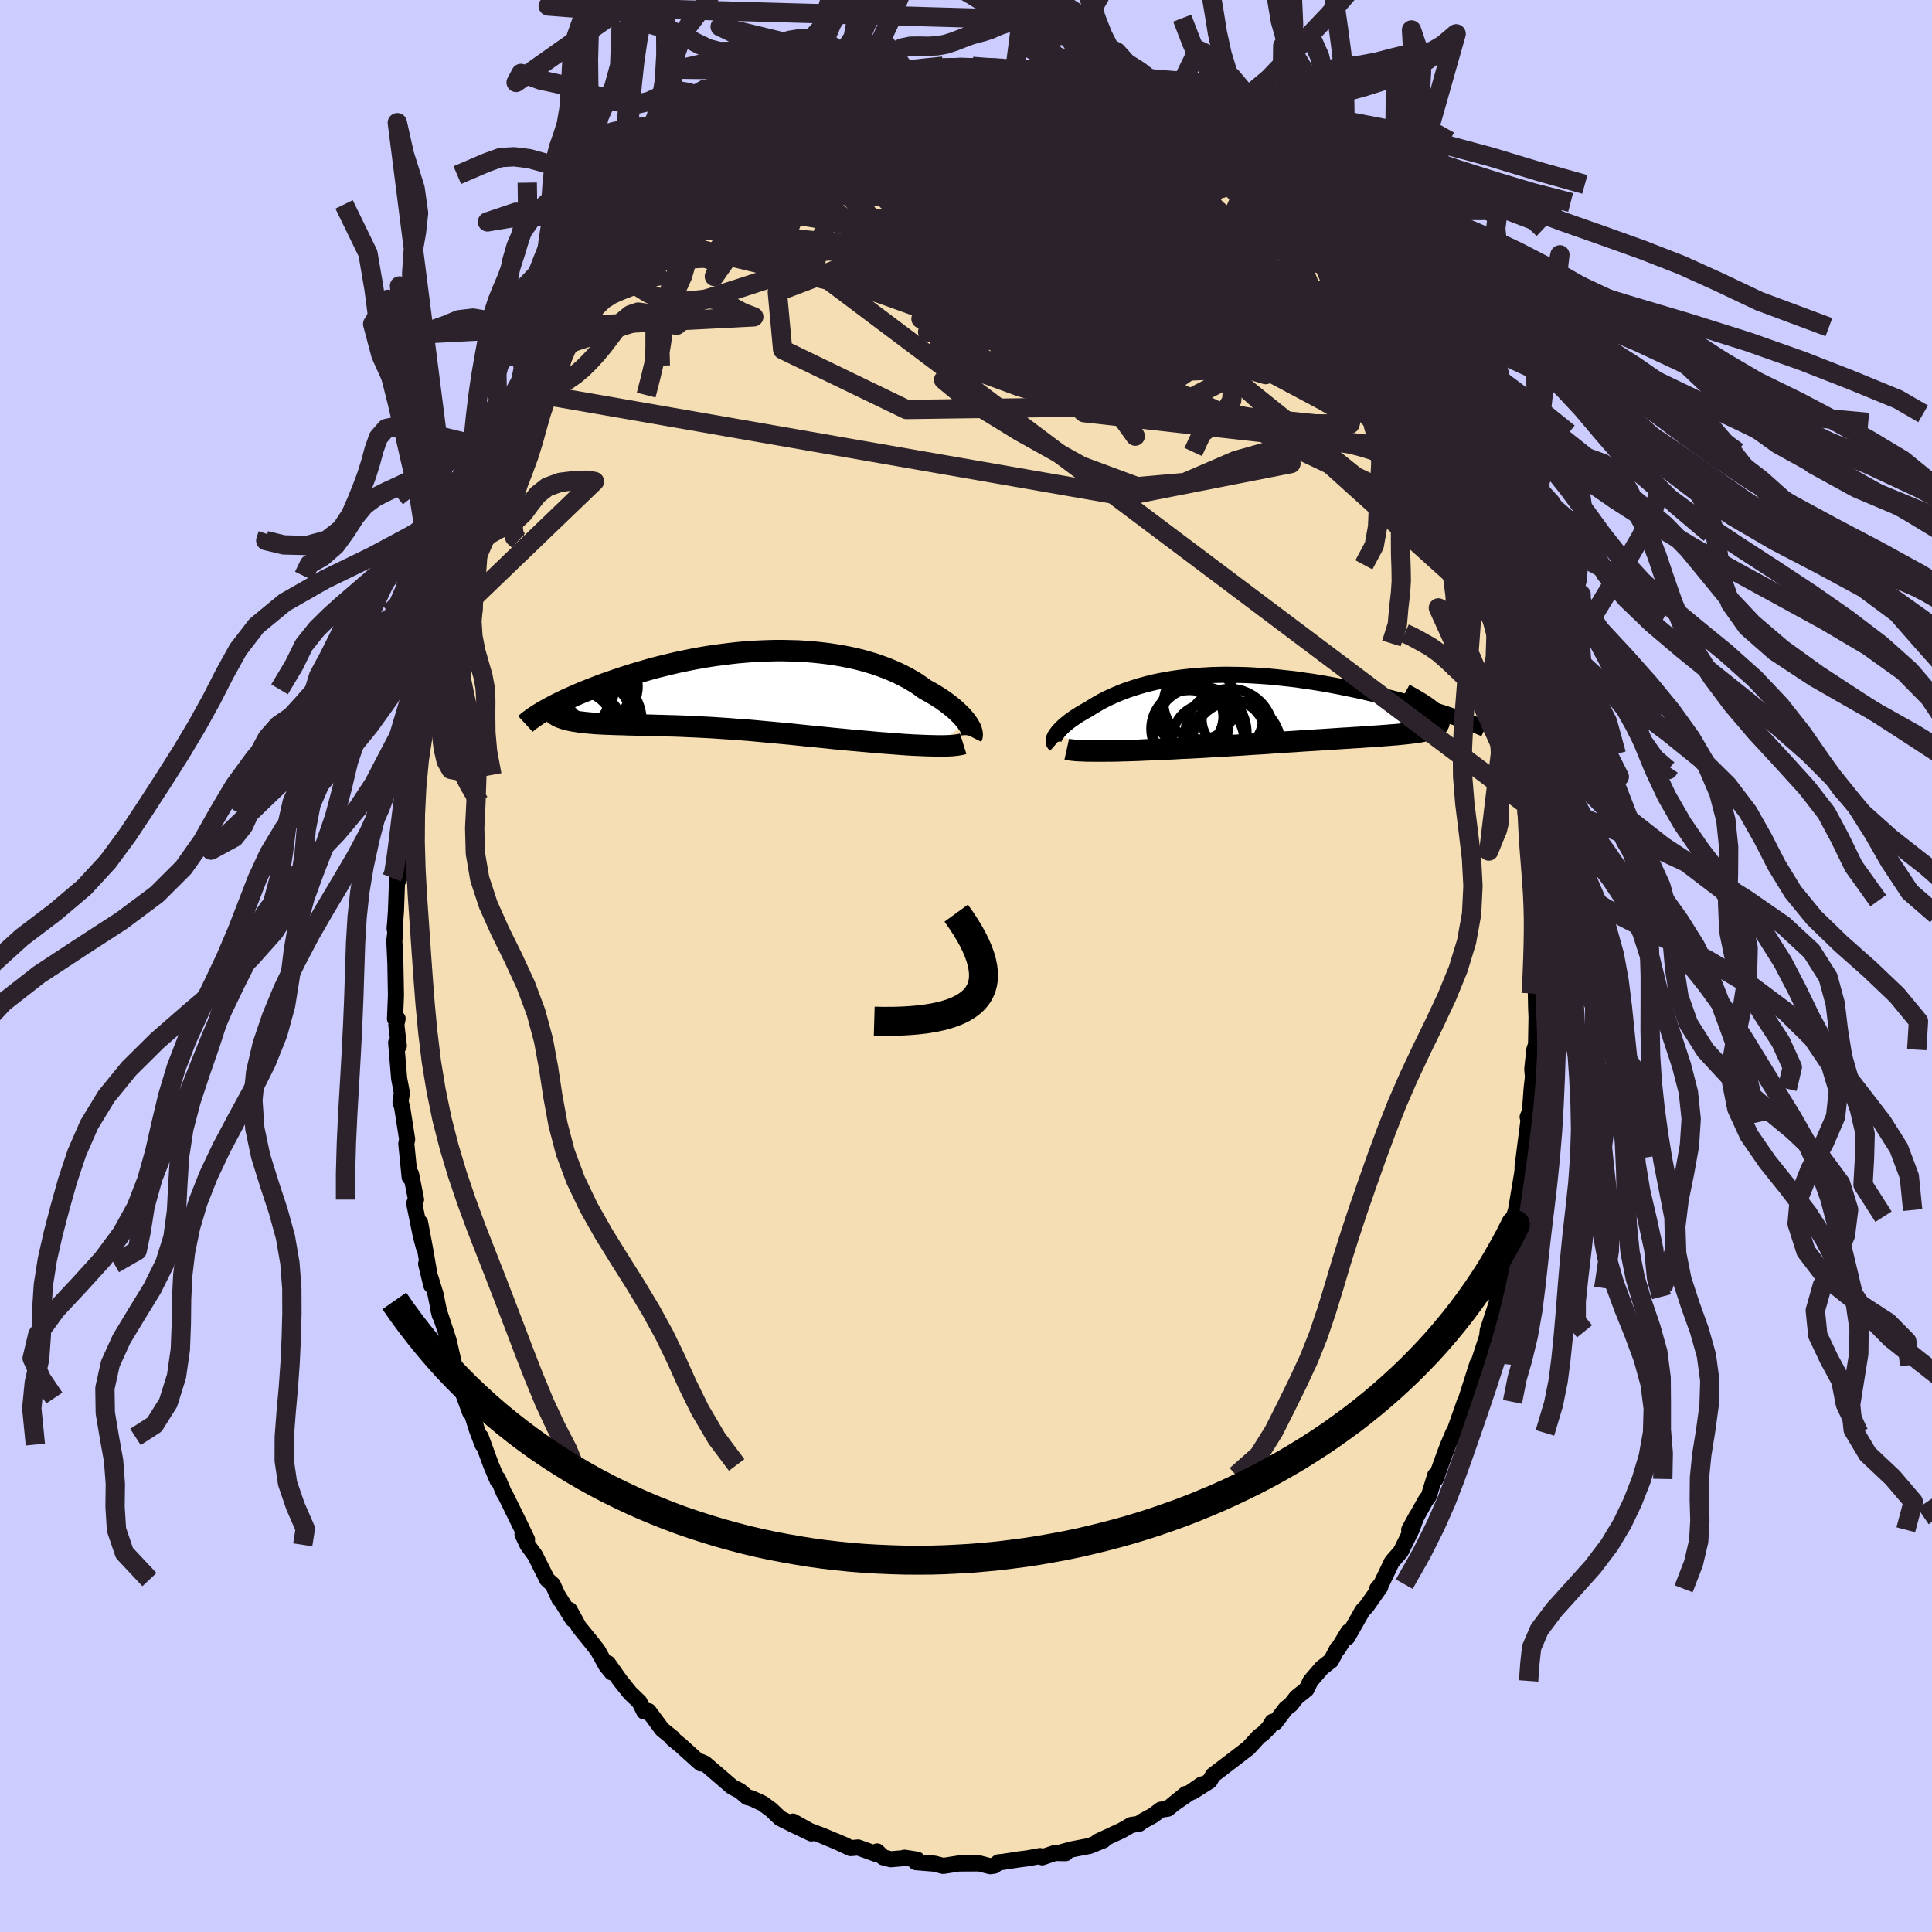 <svg xmlns="http://www.w3.org/2000/svg" width="500" height="500" viewBox="-100 -100 200 200"><defs><clipPath id="c"><path d="m23.82 3.44-.16-.21-.18-.22-.19-.22-.22-.22-.24-.23-.25-.23-.27-.23-.3-.24-.31-.23-.32-.24-.35-.23-.36-.23-.38-.23-.4-.23-.41-.22-.41-.3-.43-.3-.46-.28-.49-.28-.51-.27-.53-.26-.56-.25-.58-.24-.6-.22-.62-.22-.64-.19-.66-.19-.68-.17-.69-.15-.71-.14-.72-.12-.74-.11-.75-.09-.76-.08-.77-.06-.78-.05-.78-.02-.79-.02h-.79l-.8.02-.79.03-.8.04-.8.06-.79.07-.79.09-.78.1-.78.1-.77.12-.76.13-.76.14-.74.15-.73.15-.72.17-.7.17-.7.17-.67.18-.66.19-.65.19-.63.19-.61.19-.6.2-.57.19-.56.2-.55.19-.52.19-.51.2-.49.19-.48.19-.46.19-.44.19-.43.19-.41.18-.39.18-.38.19-.36.17-.34.18-.33.17-.31.17-.29.16 1.13.53.15.09.16.08.18.07.2.07.2.07.23.06.23.06.25.05.27.05.28.04.29.05.3.03.32.04.33.03.34.03.36.03.38.02.38.02.4.02.42.01.42.02.44.01.45.01.46.02.47.01.49.01.49.01.5.01.51.01.52.02.53.01.54.02.55.01.55.02.56.02.57.03.57.02.58.03.59.03.59.03.6.04.6.04.61.04.61.05.62.04.63.05.63.05.63.06.64.06.65.06.65.06.65.06.66.06.66.07.67.07.67.07.67.06.67.07.68.07.68.07.68.06.69.07.68.06.68.06.56.05.55.05.55.05.54.04.53.04.53.04.52.04.51.04.5.03.49.03.48.02.47.02.45.02.44.01.42.01"/></clipPath><clipPath id="b"><path d="m-23.54 2.87.11-.15.12-.16.15-.16.16-.16.17-.17.19-.17.21-.17.22-.18.24-.18.25-.17.27-.18.28-.18.3-.18.31-.18.32-.17.34-.22.36-.22.37-.22.4-.22.41-.21.43-.2.44-.2.47-.2.48-.19.5-.18.52-.17.53-.17.55-.15.57-.15.59-.14.59-.12.62-.12.63-.1.64-.09.66-.08.66-.07.68-.06.69-.04.7-.04.71-.02.72-.01.72.01.73.01.73.02.74.04.74.05.75.05.74.07.74.08.75.08.74.09.73.11.73.1.73.12.72.12.71.13.7.13.69.14.68.14.67.14.66.15.64.15.63.15.61.14.6.15.58.15.57.15.56.15.55.15.53.15.52.15.5.15.49.15.47.14.46.15.44.14.42.14.41.14.39.14-2.43-.6.16.15.15.14.12.14.11.13.08.13.05.12.04.11.02.11-.01.11-.03.1-.05.09-.07.09-.09.08-.11.08-.13.08-.15.07-.17.07-.2.06-.21.06-.24.06-.25.05-.28.06-.29.04-.32.05-.33.04-.35.04-.37.04-.39.04-.41.04-.42.03-.44.04-.46.03-.47.04-.49.03-.5.04-.52.03-.53.04-.55.03-.56.04-.57.03-.59.04-.6.04-.61.04-.63.04-.63.04-.65.04-.66.04-.67.05-.68.04-.68.05-.7.04-.71.05-.71.05-.73.04-.73.05-.74.05-.74.04-.75.05-.75.04-.76.04-.76.05-.77.04-.76.04-.77.03-.62.04-.61.03-.61.03-.61.02-.6.03-.6.02-.58.03-.58.02-.57.02-.55.01-.54.02-.53.01h-.51l-.5.01h-.47"/></clipPath><filter id="a"><feTurbulence baseFrequency=".05" numOctaves="3" result="noise" type="noise"/><feDisplacementMap in="SourceGraphic" in2="noise" scale="2"/></filter></defs><rect width="100%" height="100%" x="-100" y="-100" fill="#CCF"/><path fill="wheat" stroke="#000" stroke-linejoin="round" stroke-width="1.667" d="m58.95.49.22 1.11-.18 1.27.03 1.47.04.96-.05 2.84-.18.52-.21 2.02.07.81-.14 1.22-.25 3.47-.16-.55.19-.44-.5 3.9-.22 1.77.03.05-.08.63-.62 3.72-.22.69-.38 2.5.01.31-.44 1.46-.58 3.12.21-1.9-.67 2.8.22.19-1.08 3.29-.1.98.21-.88-1.55 4.75.51-1.25-.14-.14-1.65 5.19.35-1.25-1.13 3.21h-.07l-.6 1.42-.44 1.18-.78 2.17-.05-.38-.66 2.16-.34.46-1.69 3.02.76-1.4-.49 1.34-1.14 2.32-.92 1.05-1.11 2.32-.41.48.32-.2-1.42 2.02-.43.45-1.56 2.75.11-.58-1.04 1.72-.12.05-.63 1.22-.96.75-1.17 1.36-.42.86-1.04.84-.59.76-.5.38L32 78.32l-.28-.08-.37.62-.63.62-.37.26-1.12 1.22-1.6 1.23-1.75 1.34-.31.23-.34.6-1.77 1.12.95-.76-2.85 1.97 1.21-.99-1.89 1.54-.72.1-.82.61-1.08.59-.34.26-.81.12-1.01.58-2.44 1.13.57-.12-1.43.58-1.81.35-1.05.28.38.12-1.11-.02-1.33.45-.22-.13-1.26.23-.94.12-1.62.25-.48.05-.43.34-.43.06-1.12-.29-2.07.01.13-.03-1.8.28-.89-.23-1.94-.16.13-.26-1.3-.2-.25.06-1.18.1-.78-.2-.63-.61.04.32-2.01-.73-.77.07-1.57-.73 1.11.48-2.51-1.06-1.28-.48-1.72-.96L-16 89.8l-1.72-.82-1.51-.75-.96-.91-.88-.64-1.15-.53-.43-.11-.76-.65-.8-.41-2.14-1.84-.68-.58-.4-.18-.02.17-.55-.48-1.51-1.37-.86-.7.01-.09-1.09-.88-1.4-1.89-.46.04-.5-1-.96-.92-1.05-1.31-1.24-1.76.39.94-.58-.71-.87-1.57-.73-.93-1.22-1.5-.97-1.76.34.99-1.59-2.55.19.43-.67-1.49-.58-.52-1.27-2.53-.78-1.07-.51-1.09.47.54-.62-1.3-1.63-3.32-.13-.18-.63-1.49-.04.18-.68-1.61-1.06-2.9.18.79-.58-1.53-1.03-3.29.32 1.48-1.42-3.87.08-.28-.24-.5-.64-2.79-.29-.9-.78-2.36.16.66-.45-2.21-.97-3.12.54 2.23-.64-3.72-.52-2.77.38 2.51-.31-1.17-.68-3.34.19-.39-.52-2.64-.14.33-.35-3.48.09-.44-.52-3.34-.17-.52.14-.96-.28-1.49-.31-3.71.28.34-.26-2.19.13-.63-.27.02.1-2.42-.06-3.35-.11-2.34.11-.85-.08-.41.04-.41.1-1.37.12-3.37.21.05-.01-2.32.02 1.49.21-3.35.27-1.62h-.13l.47-3.4.03-1.3.36-2.63.09.98-.09-1.25.4-.6.34-3.32.23-.66.6-2.72.34-2.3.67-1.94-.41 1.38.18-1.2.44-1.22.12-.57.59-2.86 1-2.55.13-.73.09-.54.71-1.51-.2.67.89-2.54.65-2.57-.34 1.25 1.01-2.45.46-1.11.15-.42.27-.66 1.42-3.45.74-1.38.37-.68 1.2-2.33-.09.07 1.56-2.98-.4.95.72-1.65.58-.8.3.02 1.7-3.15-.99 1.61 2.71-4.15-.48 1.18.86-1.21.91-1.36 1.01-1.83.6-.6.33-.66.5-.32.04.27 1.4-1.76.86-1.05-.17-.05 2.41-2.38-.18.04 1.81-1.37-.07.23 1.69-1.36.8-.86-.08.08.49-.6 2.09-1.6.71-.28-.43.24 1.69-1.33.65-.14 1.22-1.07.84-.31.21-.11 1.88-.77-.9.1 2.62-1.22-.33.44 2.02-1.25 2.13-.5-.29.08.17-.21.11-.09 2.47-.54.25-.28.87.05 2.49-.66-.1.12.65.06 1.04-.31.91-.13 1.98-.31.13.28.05-.31 2 .21 1.59.01-1.46-.2 1.73.43-.1-.33 2.74.44-.38-.03 3.13.33L6-92.58l1.88.38 1.68.63 1.12-.05 1.19.65.3-.2.28.4.53.02 1.71.87 1.76.56-.85-.5 1.97.94 1.34.92.92.48.13-.06 2.19 1.37-.96-.41 2.01.86-.19.25.75.33 1.03.71 2.34 1.93 1.05.63.54.75.3.21.58.17.24.53 1.44 1.57-.19-.4 1.69 1.4.18.39.91.99 1.73 1.83-.11-.14 1.48 1.81.07.22.24.25.26.9 1.9 2.47-.11-.55-.04.22 2.23 3.12.37.58-.15-.24 2.17 3.3-.17.12.45.69.04.06 1.62 3.07.16.59 1.47 2.79-.87-1.99.39.89 1.69 3.75-.1-.69 1.18 3.05h-.03l.76 1.69.77 2.16.61 1.54.02.06-.5-.71 1.62 4.67.05.51.33.06.63 2.99-.13-.86.45 1.99.86 3.21-.32-2.24.76 4 .29.98.45 1.63-.28-.57.62 3.15-.02.65.78 3.31.02 1.28-.07-.33.63 4.17.21 1.77.04-1.41.02 1.46.13.35-.03 1.8.29 2.32.23 4.4.03-.63-.1 1.48.04.89.21.66.02 3.46-.21.76.22 1.11" filter="url(#a)"/><path fill="#fff" d="m-23.54 2.87.11-.15.12-.16.15-.16.16-.16.17-.17.19-.17.21-.17.22-.18.24-.18.25-.17.27-.18.28-.18.3-.18.31-.18.32-.17.34-.22.36-.22.37-.22.4-.22.41-.21.43-.2.44-.2.47-.2.48-.19.5-.18.52-.17.53-.17.55-.15.57-.15.59-.14.59-.12.62-.12.63-.1.64-.09.66-.08.66-.07.68-.06.69-.04.7-.04.71-.02.72-.01.72.01.73.01.73.02.74.04.74.05.75.05.74.07.74.08.75.08.74.09.73.11.73.1.73.12.72.12.71.13.7.13.69.14.68.14.67.14.66.15.64.15.63.15.61.14.6.15.58.15.57.15.56.15.55.15.53.15.52.15.5.15.49.15.47.14.46.15.44.14.42.14.41.14.39.14-2.43-.6.16.15.15.14.12.14.11.13.08.13.05.12.04.11.02.11-.01.11-.03.1-.05.09-.07.09-.09.08-.11.08-.13.08-.15.07-.17.07-.2.06-.21.06-.24.06-.25.05-.28.06-.29.04-.32.05-.33.04-.35.04-.37.04-.39.04-.41.04-.42.03-.44.04-.46.03-.47.04-.49.03-.5.04-.52.03-.53.04-.55.03-.56.04-.57.03-.59.04-.6.04-.61.04-.63.04-.63.04-.65.04-.66.04-.67.05-.68.04-.68.05-.7.04-.71.05-.71.05-.73.04-.73.05-.74.05-.74.04-.75.05-.75.04-.76.04-.76.05-.77.04-.76.04-.77.03-.62.04-.61.03-.61.03-.61.02-.6.03-.6.02-.58.03-.58.02-.57.02-.55.01-.54.02-.53.01h-.51l-.5.01h-.47" filter="url(#a)" transform="translate(32.89 -26.87)"/><path fill="#fff" d="m23.82 3.44-.16-.21-.18-.22-.19-.22-.22-.22-.24-.23-.25-.23-.27-.23-.3-.24-.31-.23-.32-.24-.35-.23-.36-.23-.38-.23-.4-.23-.41-.22-.41-.3-.43-.3-.46-.28-.49-.28-.51-.27-.53-.26-.56-.25-.58-.24-.6-.22-.62-.22-.64-.19-.66-.19-.68-.17-.69-.15-.71-.14-.72-.12-.74-.11-.75-.09-.76-.08-.77-.06-.78-.05-.78-.02-.79-.02h-.79l-.8.02-.79.03-.8.04-.8.06-.79.07-.79.09-.78.1-.78.1-.77.12-.76.13-.76.14-.74.15-.73.15-.72.17-.7.17-.7.17-.67.18-.66.19-.65.19-.63.19-.61.19-.6.2-.57.19-.56.2-.55.19-.52.19-.51.2-.49.19-.48.19-.46.19-.44.19-.43.19-.41.18-.39.18-.38.19-.36.17-.34.18-.33.17-.31.17-.29.16 1.13.53.15.09.16.08.18.07.2.07.2.07.23.06.23.06.25.05.27.05.28.04.29.05.3.03.32.04.33.03.34.03.36.03.38.02.38.02.4.02.42.01.42.02.44.01.45.01.46.02.47.01.49.01.49.01.5.01.51.01.52.02.53.01.54.02.55.01.55.02.56.02.57.03.57.02.58.03.59.03.59.03.6.04.6.04.61.04.61.05.62.04.63.05.63.05.63.06.64.06.65.06.65.06.65.06.66.06.66.07.67.07.67.07.67.06.67.07.68.07.68.07.68.06.69.07.68.06.68.06.56.05.55.05.55.05.54.04.53.04.53.04.52.04.51.04.5.03.49.03.48.02.47.02.45.02.44.01.42.01" filter="url(#a)" transform="translate(-23.73 -28.67)"/><g fill="none" stroke="#000" transform="translate(32.89 -26.87)"><path stroke-linejoin="round" stroke-width="1.667" d="m-23.63 3.95-.08-.07-.06-.07-.03-.09-.02-.1v-.1l.02-.12.03-.12.06-.13.07-.14.1-.14.11-.15.12-.16.15-.16.16-.16.17-.17.19-.17.21-.17.22-.18.24-.18.25-.17.27-.18.28-.18.3-.18.31-.18.32-.17.34-.22.36-.22.37-.22.4-.22.41-.21.43-.2.44-.2.47-.2.48-.19.5-.18.52-.17.53-.17.55-.15.57-.15.59-.14.59-.12.62-.12.63-.1.64-.09.66-.08.66-.07.68-.06.69-.04.7-.04.71-.02.72-.01.72.01.73.01.73.02.74.04.74.05.75.05.74.07.74.08.75.08.74.09.73.11.73.1.73.12.72.12.71.13.7.13.69.14.68.14.67.14.66.15.64.15.63.15.61.14.6.15.58.15.57.15.56.15.55.15.53.15.52.15.5.15.49.15.47.14.46.15.44.14.42.14.41.14.39.14.38.13.36.13.34.13.33.12.31.12.29.12.28.12.26.11.25.1.23.11" filter="url(#a)"/><path stroke-linejoin="round" stroke-width="2.222" d="m-22.46 4.43.18.04.23.03.26.03.29.03.33.02.36.01.38.02h.41l.43.01h.93l.5-.01h.51l.53-.01.54-.02.55-.01.57-.02.58-.02.58-.03.6-.02.6-.03.61-.02.61-.03.61-.03.62-.04.77-.03.76-.04.77-.04.76-.05.76-.04.75-.04.75-.05.74-.04.74-.05.73-.05.73-.04.71-.05.71-.05.7-.04.68-.05.68-.04.67-.05.66-.04.65-.04.63-.04.63-.04.61-.04.6-.04.59-.04.57-.03.56-.04.55-.03.53-.04.52-.03.5-.04.49-.03.47-.04.46-.03.44-.04.42-.03.41-.04.39-.04.37-.04.35-.04.33-.04.32-.05.29-.04.28-.06.25-.05.24-.06.21-.06.2-.06.17-.07.15-.07.13-.08.11-.08.09-.08.07-.09.05-.09.03-.1.01-.11-.02-.11-.04-.11-.05-.12-.08-.13-.11-.13-.12-.14-.15-.14-.16-.15-.2-.16-.21-.16-.23-.17-.26-.17-.27-.18-.3-.18-.32-.19-.34-.2-.36-.2-.38-.21" filter="url(#a)"/><circle cx="-8.65" cy="2.758" r="4.826" clip-path="url(#b)" filter="url(#a)"/><circle cx="-5.62" cy="2.728" r="4.562" clip-path="url(#b)" filter="url(#a)"/><circle cx="-5.325" cy="1.343" r="3.152" clip-path="url(#b)" filter="url(#a)"/><circle cx="-4.94" cy="4.103" r="4.672" clip-path="url(#b)" filter="url(#a)"/><circle cx="-8.68" cy="-.362" r="3.754" clip-path="url(#b)" filter="url(#a)"/><circle cx="-9.43" cy="1.063" r="3.206" clip-path="url(#b)" filter="url(#a)"/><circle cx="-9.75" cy="2.313" r="3.982" clip-path="url(#b)" filter="url(#a)"/><circle cx="-7.835" cy="3.418" r="3.72" clip-path="url(#b)" filter="url(#a)"/><circle cx="-9.63" cy="1.083" r="3.37" clip-path="url(#b)" filter="url(#a)"/><circle cx="-5.62" cy="3.058" r="3.75" clip-path="url(#b)" filter="url(#a)"/></g><g fill="none" stroke="#000" transform="translate(-23.73 -28.67)"><path stroke-linejoin="round" stroke-width="2.222" d="m24.31 4.96.04-.08.02-.11v-.12l-.02-.14-.04-.15-.05-.17-.08-.17-.1-.18-.12-.2-.14-.2-.16-.21-.18-.22-.19-.22-.22-.22-.24-.23-.25-.23-.27-.23-.3-.24-.31-.23-.32-.24-.35-.23-.36-.23-.38-.23-.4-.23-.41-.22-.41-.3-.43-.3-.46-.28-.49-.28-.51-.27-.53-.26-.56-.25-.58-.24-.6-.22-.62-.22-.64-.19-.66-.19-.68-.17-.69-.15-.71-.14-.72-.12-.74-.11-.75-.09-.76-.08-.77-.06-.78-.05-.78-.02-.79-.02h-.79l-.8.02-.79.03-.8.04-.8.06-.79.07-.79.09-.78.1-.78.1-.77.12-.76.13-.76.14-.74.15-.73.15-.72.17-.7.17-.7.17-.67.18-.66.19-.65.19-.63.19-.61.19-.6.2-.57.19-.56.2-.55.19-.52.19-.51.2-.49.19-.48.19-.46.19-.44.19-.43.19-.41.18-.39.18-.38.19-.36.17-.34.18-.33.17-.31.17-.29.16-.28.16-.26.16-.25.15-.22.15-.22.15-.19.14-.19.13-.16.13-.16.13-.13.12" filter="url(#a)"/><path stroke-linejoin="round" stroke-width="2.222" d="m23.44 5.66-.16.05-.2.04-.23.04-.25.03-.29.03-.32.02-.33.01-.36.01h-.39l-.4-.01-.42-.01-.44-.01-.45-.02-.47-.02-.48-.02-.49-.03-.5-.03-.51-.04-.52-.04-.53-.04-.53-.04-.54-.04-.55-.05-.55-.05-.56-.05-.68-.06-.68-.06-.69-.07-.68-.06-.68-.07L8.88 5l-.67-.07-.67-.06-.67-.07-.67-.07-.66-.07-.66-.06-.65-.06-.65-.06-.65-.06-.64-.06-.63-.06-.63-.05L.4 4.2l-.62-.04-.61-.05-.61-.04-.6-.04-.6-.04-.59-.03-.59-.03-.58-.03-.57-.02-.57-.03-.56-.02-.55-.02-.55-.01-.54-.02-.53-.01-.52-.02-.51-.01-.5-.01-.49-.01-.49-.01-.47-.01-.46-.02-.45-.01-.44-.01-.42-.02-.42-.01-.4-.02-.38-.02-.38-.02-.36-.03-.34-.03-.33-.03-.32-.04-.3-.03-.29-.05-.28-.04-.27-.05-.25-.05-.23-.06-.23-.06-.2-.07-.2-.07-.18-.07-.16-.08-.15-.09-.13-.09-.12-.09-.1-.1-.09-.1-.07-.11-.06-.11-.04-.12-.03-.12-.01-.13v-.13" filter="url(#a)"/><circle cx="-16.465" cy="3.988" r="3.746" clip-path="url(#c)" filter="url(#a)"/><circle cx="-17.365" cy="-.402" r="4.73" clip-path="url(#c)" filter="url(#a)"/><circle cx="-15.175" cy="3.258" r="4.312" clip-path="url(#c)" filter="url(#a)"/><circle cx="-14.87" cy="3.058" r="4.466" clip-path="url(#c)" filter="url(#a)"/><circle cx="-14.69" cy="3.273" r="4.86" clip-path="url(#c)" filter="url(#a)"/><circle cx="-15.845" cy="-.482" r="4.93" clip-path="url(#c)" filter="url(#a)"/><circle cx="-14.125" cy="-.282" r="3.894" clip-path="url(#c)" filter="url(#a)"/><circle cx="-17.89" cy=".193" r="4.83" clip-path="url(#c)" filter="url(#a)"/><circle cx="-15.26" cy="3.698" r="3.318" clip-path="url(#c)" filter="url(#a)"/><circle cx="-16.28" cy="2.838" r="3.452" clip-path="url(#c)" filter="url(#a)"/></g><g fill="none" stroke="#2C222B" stroke-linejoin="round" stroke-width="2"><path d="m14.69-89.88 3.78 4.06 3.4 3.67-.47 2-1.46 2.81-1.19 4.03-1.38 4.28-2.33 3.39-3.1 1.8-2.83-.04-1.66-1.79-.55-3.12-.23-3.64-.44-2.95-.39-1.1.36 1.2 1.33 2.61 1.52 1.9.18-1.16-2.74-4.98-5.54-6.34-2.76-3.33 19.38-2.3" filter="url(#a)"/><path d="m-18.63-88.37-5.64 6.46 7.68-.41 11.99.34 10.49 1.25 5.57 1.4.16 1.06-3.6.39-4.86-.43-3.89-1.02-1.62-.92 1.13-.02 3.74 1.29 5.66 2.11 6.13 1.75 4.74.33 2.37-.71 1.43.51 4.02 4.55 8.51 8.21 7.82 4.21-3.87-11.45" filter="url(#a)"/><path d="m-34.15-75.78 24.5 5.9 24.3 8.76 7.61 4.04-3.71-.33-5.46-3.19-1.93-4.67 1.28-5.34 1.58-5.5-.32-4.97-2.53-3.67-3.93-1.82-4.48.04-4.43 1.32-3.47 1.63-.77 1.02 4.53.22 13.78 1.12 24.64 8.68" filter="url(#a)"/><path d="m44.23-61.62-46.48-6.3-2.71-10.68 6.98-6.24 5.71-1.86 2.9 1.18 1.96 3.12 2.84 3.85 3.66 3.02 3.06 1.01 1.65-.72 1.28-.72 2.84 1.19 5.07 3.29 5.49 3.51 5.75 6.35" filter="url(#a)"/><path d="m-43.04-63.82 27.02-8.74-2.39-2.67-4.43-2.4-2.94-1.05-1.39.6.7 1.59 3.33 1.94 5.53 2.02 6.48 1.76 6.43.94 6.46-.3 7.27-1.12 7.79-.92 5.56-.03-1.16.61-10.16.53-11.56-1.2 23.51-13.21" filter="url(#a)"/><path d="M19.83-87.48 32.76-67.9l-.43-1.47-2.21-3.55-3.5-2.97-4.06-1.47-4.2.38-4.79 1.49L8-74.31l-5.52-.19-4.35-1.69-2.81-2.42-1.47-1.98.52-.56 4.53 1.2 9.66 2.36 10.31 1.54-1.9-3.32-29.17-11.75" filter="url(#a)"/><path d="m2.3-93.03 16.32 7.66 4.68 4.36.62 3.68-.63 2.12-.03.9 1.27.71 1.75.57.93-.38-.6-1.81-1.96-2.74-3.03-2.62-4.31-1.91-5.79-1.3-5.99-1.1-2.76-.9 3.34-.5 4.5-.78-14.23-5.74" filter="url(#a)"/><path d="m21.19-86.58-21.68 8.3-3.03 1.08-3.89-2.28-3.26-2.51-1.01-1.61 1.56-.83 4.09-.28 6.34.35 7.81 1.38 7.99 2.68 6.76 3.83 4.3 4.1 1.07 2.82-2.13.13L22-72.07l-4.48-3.64-6.17-2.91-14.74-3.31-23.69-.57" filter="url(#a)"/><path d="m12.17-91.17 3.17 2.99 6.2 6.07 2.19 5.83-2.49 3.87-3.52 2.11-.54 1.31 3.13.76 4.06-.48 1.59-2.4-2.29-4.21-5.06-5.03-5.68-4.7-4.76-3.71-3.02-2.52-.42-1.14-.07-.2" filter="url(#a)"/><path d="m-33.46-76.88 20.07-4.46 21.5 2.54 11.04 2.67-.03.88-6.21.78-7.1 2.1-5.05 3.01-2.31 2.48-.08 1 1.06-.29.73-.63-.72-.13-1.96.56-1.45.73.82-.02 3.08-1.8 4.16-3.91 6.78-3.67 28.42 5.79" filter="url(#a)"/><path d="M54.03-37.19 17.75-69.91-4.84-79.9l-9.7-3.37-1.29-1.77 3.52-.65 6.72 1.04 9.09 2.99 10.11 4.5 9.04 4.68 5.75 3 .95-.17-4-3.47-7.77-5.26-9.63-4.6-9.79-1.86-8.81 1.12-5.69 1.6 3.33-2.92 17.67-7.58" filter="url(#a)"/><path d="m32.78-77.64 6.93 17.83-13.56-3.79-19.33-7.52-15.96-4.77-9.46-2.28-3.03-1.61 1.97-1.82 5.3-1.82 7.18-1.14 7.74.08 6.79 1.51 3.93 2.76-.85 3.44-6.35 3.15-9.66 1.91-6.9.28 4.15-1.24 19.21-3.54 17.84-4.91" filter="url(#a)"/><path d="m39.44-68.92-39.98-.37 4.96-2.84 11.23 2.71 3.42 4.39-4.95 2.83-8.14.86-6.31.06-1.99.6 2.42 2 5.45 3.35 6.42 3.58 5.74 2.13 4.94-.43 5.29-2.28 5.4-1.53.3 1.85-17.21 3.37-61.84-10.77" filter="url(#a)"/><path d="m29.02-80.91-9.93 22.95-25.26.35-12.81-6.19-.55-5.98 7.55-2.87L.13-71.58l13.27 4.01 11.11 4.4 6.51 1.95 1.15-2.02-3.25-5.48-5.88-6.98-6.66-6.42-5.66-4.58-2.9-2.34.15-.43-2.08.18-18.37-1.53" filter="url(#a)"/><path d="m-39.32-69.49 14.22-8.5 6.46.11 6.65 1 7.26 1.94 6.83 2.77 4.74 2.71 1.42 1.7-1.89.36-3.77-.57-3.29-.74-.76-.2 2.25.68 3.85 1.4 3.12 1.67.78 1.42-1.2.81-1.41-.03-.09-.99 1.53-1.78 3.68-1.8 8.03-.82 10.11-1.69-9.37-17.44" filter="url(#a)"/><path d="m.54-92.94 21.72 11.67 7.73 6.17 2.96 5.05.91 2.92.36 1.02-.13-.14-1.5-.98-3.45-1.6-4.74-1.67-4.15-.86-1.58.7 1.98 2.35 4.95 3.44 6.13 3.55 5.28 2.82 2.92 1.7-.17.7-3.57-.02-7.01-.71-9.52-1.68-8.45-2.67-1.13-2.73 6.47-3.51-18.01-25.73" filter="url(#a)"/><path d="m-37.02-72.71 26.98-1.55 13.33 9.31 10.82 6.39 4.07.23-2.57-4.24-6.21-6.21-6.41-6.26L-.7-80l.56-2.9 4.15-.63 5.09 1.46 2.8 3.28-1.1 4.88-3.64 5.98-2.89 5.32 2.7 1.62 36.77-1.38" filter="url(#a)"/><path d="m-19.82-87.59 32.21 14.83 5.01 4.2-2.65 1.26-3.66-.76-.79-1.76 2.37-1.95 3.74-1.73 3.34-1.41 2.01-1.25.46-1.28-1.12-1.41-2.63-1.55-3.79-1.56-4.15-1.31-3.32-.68-1.58.31.07 1.55.58 2.73-.5 3.36-5.09 2.55-33.98-3.38" filter="url(#a)"/><path d="m9.56-91.57-29.08 14.16-4.78.36.09.68 3.27 2.48 7.94 3.17 11.65 3.05L11.2-65.2l10.83 1.58 7.72.47 4.31-.7 1.16-1.76-1.55-2.55-3.86-2.96-5.76-2.86-7.2-2.25-8.05-1.25-7.81-.29-5.67-.01-1.31-.93 3.46-2.86 4.74-4.26 2.3-3.16 13.06.11" filter="url(#a)"/><path d="m-12.48-90.82 2.55 15.66 8.63 3.91 2.93-3.67 3.27-3.72 5.67-.76 6.64 1.91 5.92 3.41 4.43 3.91 3.01 3.59 2.26 2.78 2.55 2.06 3.59 2.11 4.57 3.16 4.4 4.41 3.46 6.64" filter="url(#a)"/><path d="m-5.57-92.37 9.25 3.87 3.73 7.7 4.92 6.46 6.27 3 3.97.02-.22-1.33-3.7-1.47-5.17-1.35-4.71-1.52-3.18-1.99-1.68-2.43-1.3-2.49-2.57-2.01-4.81-.89-6.17.69-4 1.63 5.71-.02 28.14-3.46" filter="url(#a)"/><path d="m10.68-91.62 20.3 28.79-10.34 5.4-16.82-4.2L-4.66-67l1.31-3.72 5.65-2.11 4.18-1.39-.2-1.28-4.16-1.17-5.44-.69-3.36.15 1.12.99 5.86 1.4 8.25 1.18 6.61.48 1.5.01-4.53.3-8.86.59-9.46-3.02L6-92.58" filter="url(#a)"/><path d="m-22.53-86.07 37.37 9.94 13.49 6.53.55-.29-2.53-2.98-1.41-2.38.06-.48.89 1.56 1.05 3.2.36 3.93-1.44 3.53-3.63 2.49-4.24 1.95-1.78 2.39 1.31 1.83-2.2-3.85L.55-73.97-9.48-91.94" filter="url(#a)"/><path d="M46.01-57.96 19.99-75.3l-7.23-2.29 2.92 2.05 3.63 3.13.61 2.99-2.64 2.17-4.63 1.23-5.05.65-4.26.48-2.77.34-.91-.11 1.18-.78 3.36-1.29 5.23-1.33 6.32-.98 6.24-.61 4.94-.61 2.73-1.05-.08-1.71-3.35-2.23-7.57-2.3-13.73-1.74-20.67-.58-15.31.61" filter="url(#a)"/><path d="m51.27-46.31-4.55-8.65-5.08-2.83-10.18-5.67-13.04-7.16-11.83-4.99-7.5-1.31-1.94 1.76L.1-71.83l6 3.49 7.07 2.76 6.67 1.65 5.34.54 3.28-.43.61-1.29-2.33-2.17-4.82-3.12-6.07-3.92-5.66-4.14-3.96-3.42-2.07-1.92-.92-.06.12 2.17 5.74 6.08 35.09 13.93" filter="url(#a)"/><path d="m41.74-65.79-9.15-4.52.76 4.93-5.41 1.21-9.34-.61-8.23-.42-4.87-.19L3.68-66l-.02-1.2.79-1.31 1.17-.84 1.26-.28.91-.22-.08-.81L6.2-72.3l-2.66-2.11-2.63-1.87-1.01-1.05 1.42-.11 2.67.29 1.22-.28-.53-1.72 6.19-1.94 24.73 6.66" filter="url(#a)"/><path d="m43.74-62.37-7.9-6.82.22 2.59-.79 1.84-4.62-.52-8.57-2.4-10.45-2.86-9.75-2.22-7.35-1.4-4.38-.98-1.77-.93.2-.86 1.76-.49 3.45.13 5.24.79 6.23 1.24 5.22 1.44 2.06 1.61-1.33 2.27-2.3 3.91-.46 5.41 3.77 3.34 36.37 4.07" filter="url(#a)"/><path d="m-12.48-90.82 32.02 20.05 1.69 3.35-6.81.37-4.65-1.21.61-1.92 3.78-2.01 4.02-1.75 2.95-1.03 2.2.11 2.02 1.27 1.67 1.8.37 1.36-1.84.18-4.07-1-4.95-1.36-3.72-.65-.61.68 2.97 1.62 5.19 1.34 4.88-.2 2.29-1.87-.98-2.72-2.11-3.32 11.05 3.16" filter="url(#a)"/><path d="m5.04-92.59 2.85 10.73-8.1 1.63 1.89.61 7.8 2.91 6.83 4.35 3.06 3.62-.42 1.4-3.5-.87-7.03-2.11-10.5-2.08-11.72-1.59-8.87-1.88-2.91-3.21 2.23-3.97 1.85-1.82-9.73 5.65" filter="url(#a)"/><path d="m-16.01-89.59-3.62 5.34 4.8 5.45 6.77 3.98 4.97 1.79 2.45-.25 1.06-1.41 1.22-1.82 1.76-1.97 1.03-2.13-1.1-1.87-2.86-.6-1.98 1.52 2.52 3.14 7.89 2.47 3.76-1.39-29-11.81" filter="url(#a)"/><path d="m-9.73-91.66 34.69 22.65 5.07 6.09-6.69-.77-6.96-3.91-2.71-3.84.94-2.31 2.09-1.2.81-1.2-1.82-1.74-4.22-1.75-4.88-.56-2.93 1.82 1.21 4.67 5.61 6.82 7.19 6.81 3.18 3.57-6.3-2.76-15.43-9.87-14-13.13-3.75-6.1" filter="url(#a)"/><path d="M50.5-48.47 44.94-58.5l-4.15-6.6-2.51-1.93-3.69-.87-5.68-2.14-6.11-3.34-4.45-3.39-1.74-2.38.68-.99 1.77.18 1.25.79-.4.9-2.17.81-3.1.7-3.06.39-2.91-.5-3.6-1.92-4.76-3.17-4.63-3.27-3.06-2.03-5.57.62-18.28 7.42" filter="url(#a)"/><path d="M-8.61-91.89 25.48-70.1l9.77 7.57-2.85-3.22-5.86-6.27-3.83-4.51-.93-1.67.21.02-1 .09-3.57-.67-5.81-1.3-6.54-1.26-5.74-.63-4.38.14-3.67.71-3.96.98-4.49 1.03-4.08.85-2.12.28 1.33-.98 6.71-3.27 14.22-5.32 17.56-1.79" filter="url(#a)"/><path d="m-8.61-91.89-15.78 11.06-1.11 1.04 4.23.04 6.68 1.7 7.97 3.63 8.61 4.58 8.5 4.14 7.38 2.64 5.19.92 2.22-.32-1.15-.88-4.38-1.29-6.62-2.12L6.37-70l-4.29-3.76-.06-2.56 3.66.19 4.83 2.39 3.98 1.31 3.78-3.77-7.59-15.42" filter="url(#a)"/><path d="M51.27-46.31 29.22-70.54l-7.29-3.09-4.14.66-5.24-.04-5.98.15-5.17.58-2.71.26.49-.6 2.74-1.25 3.05-1.25 2-.68 1.1.05 1.14.32 1.48-.27.51-1.5-3.13-2.62-6.21-3.61 13.74-6.39" filter="url(#a)"/><path d="M53.4-40.18 19.04-67.76 6.03-72.09 4.14-69.6l.46 3.8-.17 2.46-.83-.16-.65-2.61.14-3.85.84-3.7.81-2.72-.09-1.68-1.42-1.08-2.26-.72-1.57-.17.92.9 3.65 2.35 3.79 4.4 4.72 8.5L51.4-45.42" filter="url(#a)"/><path d="m-3.62-92.81 22.61 10.72 7.26 8.4-5.31 3.3-10.59-.18-8.2-1.53-2.45-2.11 2.43-2.44L6.83-79l4.6-1.77 3.13-.93 1.29-.2-.01.32-.29.71.43 1.07 1.37 1.45 1.46 1.87-.02 1.91-3.61-.15L5.07-81.7-5.57-92.37" filter="url(#a)"/><path d="m-14.32-90.4 19.39 7.7-.11 5.05-4.33 5.01-3.42 4.63.08 3.66 3.34 2.58 4.92 1.81 4.87 1.4 3.81.9 2.26-.09.51-1.52-1.12-2.99-2.11-3.92-1.89-4-.31-3.28 2-2.2 3.84-1.22 4.18-.65 2.8-.39.2-.15-3.57.03-9.19-.87-13.62-4.11L2.4-92.7M58.34-15l5.13-.33.44 1.65-.85 2.27-.64 2.11-.18 1.75.06 1.48.12 1.37.15 1.38.25 1.43.39 1.47.52 1.46.61 1.48.7 1.52.83 1.6 1.02 1.7 1.2 1.77 1.22 1.8.96 1.76.39 1.75-.12 2.04.51 3.26" filter="url(#a)"/><path d="m-15.91-70.31.17-1.61.33-1.7.44-1.64.54-1.71.63-1.71.67-1.56.67-1.31.64-1.07.63-.9.65-.83.71-.8.77-.76.84-.65.87-.55.87-.48.85-.55.83-.75.84-.94.85-1 .83-.86.76-.65.77-.45 1.29-.15" filter="url(#a)"/><path d="m.54-92.94-1.29-.04-.77.04-.78.06-.87.1-.91.13-.89.16-.88.18-.9.22-.93.26-.95.29-.96.29-.91.27-.81.26-.71.25-.66.29-.76.37-.96.48-1.04.5-.42.09" filter="url(#a)"/><path d="m-3.62-92.81-.85.51-.76.82-.77.53-.85.31-.94.31-.95.36-.92.41-.85.41-.78.44-.73.49-.75.54-.79.58-.86.57-.89.52-.89.47-.85.46-.79.48-.74.55-.72.63-.73.72-.74.83-.75.93-.6.99-.06.74 16.06-13.34-2.1-2.74-1.18.65-.98.77-.92.15-.87-.37-.85-.59-.91-.59-1.03-.45-1.1-.25-1.12-.03-1.06.17-.98.29-.9.28-.91.1-.99-.26-1.13-.63-1.23-.69-1.07-.5 19.33 4.69-1.91-.43-1.27-.33-1.03.17-.88.25-.81.12-.79-.02-.87-.13-.97-.16-1.06-.15-1.1-.12-1.08-.13-1.05-.17-1.02-.2-.99-.16-.97-.02-.97.14-.98.22-1 .15-.98.01h-.93l-1.06.23-1.87.44 23.59.29-1.89-.34-1.26-.13-1.07-.17-.95-.27-.85-.26-.78-.06-.8.22-.89.41-.97.42-1.03.29-1.03.14-1 .05-.95.05-.92.12-.9.21-.92.27-.94.29-.94.24-.92.14-.9.03-1.05.16-1.65.97" filter="url(#a)"/><path d="m-8.61-91.89-.68.64-.7 1.46-.74 1.07-.7.4-.66.14-.68.33-.74.74-.79 1.11-.78 1.33-.73 1.37-.63 1.33-.53 1.37-.43 1.48-.41 1.5-.51 1.3-.59 1.81 77.23 58.05 2.13-.42.34-1.44.17-1.83.08-1.81-.15-1.69-.34-1.64-.37-1.62-.23-1.6.03-1.63.36-1.75.67-1.93.86-2.1.84-2.11.58-2.01.14-2.12.27-2.81m-96.33-44.42.63.15.98-.25.99-.11 1.02.14 1.07.23 1.06.15 1.01-.05.92-.32.86-.54.84-.6.86-.48.91-.23.95.02.98.12h.96l.96-.27.96-.57.98-.7.99-.52.95-.08.83.39.69.52.8.21 1.7.52" filter="url(#a)"/><path d="m-12.2-91.12-.02.86-.23.72-.58.75-.87.59-1.02.36-1.02.27-.94.31-.83.47-.75.64-.7.82-.66.93-.66 1-.65 1.01-.65.99-.63.97-.62.98-.58 1.03-.55 1.1-.49 1.15-.42 1.25-.37 1.42-.35 1.53-.26.59 13.85-19.74 1.67-.6 1.08-.96.98-1.06.95-.83.9-.47.89-.18.89-.01.92.02.92-.05.9-.16.87-.28.84-.33.79-.3.71-.21.64-.16.68-.22 1-.43 1.9-.65-48.58-1.38 2.93.23 1.61-.3 1.4-.01 1.5.55 1.49.74 1.37.58 1.24.38 1.22.38 1.25.56 1.29.69 1.26.61 1.16.3 1.07-.01 1.01-.1 1.04.15 1.1.61 1.17 1.03 1.2 1.14 1.17.92 1.14.45 1.17-.02 1.23-.31 1.2-.24.55.23" filter="url(#a)"/><path d="m-12.48-90.82.15-1.34.43-2.76.63-3.42.83-2.47 1-1.14 1.06-.43 1.01-.53.94-1.08.9-1.69.94-2.16.97-2.41.95-2.51.86-2.51.91-2.89 1.62-4.81 6.82 6.65.2 3.39-1.11 1.83-1.31.86-1.21.59-1.04.64-.92.75-.85.8-.85.78-.89.71-.93.55-.97.34-.98.24-.98.39-.94.84-.89 1.48-.85 2.04-.87 2.23-.91 1.93-.99 1.22-1.03.41-.95-.07-.67.21-.13 1.42.34 1.84-2.13.5 1.27-.35.52-.53.4-1.15.53-1.72.69-1.96.82-1.94.91-1.73.94-1.49.95-1.27.94-1.11.97-1.07.97-1.13 1-1.24.99-1.38.99-1.5.97-1.61.94-1.69.85-1.67.79-1.54.86-1.55 1.28-2.18 2.48-3.68-22.75 34.3-1.7.02-.97-.22-.8.2-.77.44-.83.46-.92.26-1.01-.04-1.07-.28-1.07-.34-1.02-.16-.94.14-.86.43-.83.57-.84.55-.94.39-1.04.2-1.16.07-1.23.09-1.26.18-1.25.27-1.08.37-.76.89m19.73-3.27.1.22-.54.47-.63.75-.64.99-.67 1.08-.66 1.07-.59 1.16-.48 1.39-.4 1.63-.39 1.65-.47 1.37-.54.9-.57.61-.58.99-.74 2.07m84.71 56.97.01-2.2.71-2.37 1.03-2.19.81-2.04.39-1.94.2-1.87.33-1.9.67-1.99 1.06-2.18 1.37-2.42 1.6-2.64 1.74-2.8 1.66-2.84 1.29-2.69.61-2.05-.01-.21" filter="url(#a)"/><path d="m-32.87-83.92.51.08.88-.28.95-.3.95-.25.88-.3.83-.37.81-.41.84-.39.85-.36.84-.35.82-.41.83-.52.86-.55.89-.33.89.31.63.65.94-1.58.38-2.89.67-1.86 1.01-.6 1.08-.33.93-.91.71-1.73.58-2.31.59-2.5.69-2.34.83-1.98.96-1.6 1.03-1.35 1.06-1.38 1.04-1.66 1.02-2.03 1.02-2.12 1.06-1.69 1.09-.85 1.1-.35 1.2-.98 1.52-2.68 2-2.96-49.47 34.91.5-.93.98.3 1.06.39 1.13.24 1.33.3 1.51.45 1.6.55 1.61.51 1.51.35 1.36.07 1.16-.26 1.01-.47.95-.45.98-.19 1.08.17 1.14.37 1.13.36 1.05.17 1 .07 1.06.28 1.25.72 1.32.83 1.03.05" filter="url(#a)"/><path d="m-19.82-87.59.63.01.91.47.99.52 1.01.15 1.01-.15.99-.2.94-.04.87.15.81.23.8.23.83.15.88.05.91-.04.92-.11.89-.13.85-.07.84.1.87.32.89.53.85.74.62 1.08.22 1.38-19.37-5.06.19-2.52.64-.66.75-.44.82-.47.9-.67.91-1.12.84-1.7.72-2.17.62-2.33.58-2.02.68-1.35.85-.52 1.04.09 1.14.22 1.15-.19 1.04-.89.89-1.51.79-1.8.83-1.9.94-2.02-17.54 25.04-.71.74-.62 1.05-.54 1.09-.6 1.03-.62.98-.6 1.02-.54 1.12-.51 1.17-.55 1.16-.59 1.12-.64 1.09-.65 1.11-.63 1.16-.58 1.24-.47 1.36-.33 1.48-.2 1.51-.13 1.33-.14 1-.15.9.04 1.4" filter="url(#a)"/><path d="m-4.27-109.5-.95 1.7-.91.6-.89.57-.93 1.01-.97 1.42-.98 1.56-.95 1.44-.9 1.12-.84.81-.8.66-.81.69-.84.87-.88.99-.94.96-.94.8-.91.66-.83.7-.7 1.01-.61 1.4-.59 1.64-.68 1.56-.87 1.32-1.23 1.27m0 0 .02.29-.61.65-.75.84-.67.94-.55 1.09-.49 1.26-.44 1.46-.4 1.65-.38 1.77-.39 1.78-.47 1.6-.58 1.27-.67.91-.66.7-.53.75-.3.98-.1 1.3v1.53l-.11 1.6-.37 1.56-.44 1.71m91.18 42.28-.42-2.62-.38-1.49-.65-1.29-.83-1.31-.78-1.29-.64-1.24-.57-1.13-.63-1.02-.76-.92-.84-.87-.87-.84-.86-.81-.87-.76-.92-.65-.96-.54-.94-.51-.73-.33" filter="url(#a)"/><path d="m58.07-16.82-.72-2.51-.26-1.54-.38-1.4-.62-1.39-.75-1.3-.72-1.2-.59-1.14-.47-1.15-.38-1.17-.4-1.17-.46-1.11-.55-1.04-.59-.98-.54-.96-.48-.94-.53-.87-.73-.38 9.17 20.25-.01.9.05.4.03.64.05 1.03.09 1.41.13 1.65.13 1.69.11 1.57.06 1.39.03 1.26v1.26l-.02 1.35-.04 1.41-.05 1.37-.05 1.2-.08 1.14m-87.99-83.21-.53-.11-.86.49-1.02.49-1.08.42-1.06.38-1.01.31-.98.19-.95.01-.96-.11-.95-.09-.98.06-1.02.28-1.11.37-1.25.2-1.45-.19-1.88-.37-2.96 1 20.05-3.33-.79-.74-1.55-1.26-1.62-.96-1.44-.39-1.17.24-.91.67-.78.75-.79.5-.94.07-1.16-.37-1.39-.63-1.57-.65-1.63-.45-1.55-.19-1.4.08-1.47.53-3.01 1.29m110.1 60.88.01-.36-.08-1.32-.14-1.67-.19-1.64-.2-1.51-.2-1.4-.18-1.37-.15-1.38-.14-1.41-.15-1.41-.18-1.37-.21-1.33-.23-1.29-.25-1.28-.29-1.28-.31-1.34-.32-1.39-.27-1.37-.11-1.2.03-.98-.12-1.27M-50.5-51.45l.36-.61.6-1.3.74-1.56.77-1.52.74-1.39.7-1.25.65-1.14.61-1.03.58-.94.58-.89.59-.86.62-.88.66-.9.68-.93.7-.96.71-.98.72-.97.74-.97.74-.96.72-.9.65-.78.52-.58.38-.31.19.04" filter="url(#a)"/><path d="m-35.55-74.02-.08-3.99.96-.83.96-.71.86-1.01.75-1.26.61-1.56.44-1.95.29-2.32.19-2.5.22-2.4.36-2.05.56-1.58.71-1.19.76-.99.76-1 .77-1.24.75-1.92.82-2.49" filter="url(#a)"/><path d="m-35.59-74.29.21-.77.33-1.78.27-2.15.3-2.2.43-2.02.58-1.7.68-1.44.67-1.42.54-1.71.36-2.17.15-2.71-.02-3.39-.15-4.27-.3-5.02-.43-4.69-.72-2.65-3.73 41.07.11-1 .35-.62.55-.6.68-.73.77-.82.82-.88.83-.92.83-.96.79-.98.76-.96.74-.91.73-.84.71-.8.72-.79.73-.79.72-.81.73-.81.72-.81.77-.84.84-.84.94-.76.87-.73" filter="url(#a)"/><path d="m-37.02-72.71-.05-1.67v-1.37l.37-.72.48-.81.42-1.36.32-1.95.24-2.37.21-2.62.22-2.72.24-2.74.28-2.62.35-2.39.43-2.08.52-1.81.58-1.72.61-1.82.56-2.11.35-2.65.05-3.5.53-4.03m-6.71 43.06.5-.55.46-.42.52-.39.61-.48.72-.6.78-.7.84-.76.86-.77.88-.74.87-.7.85-.62.85-.54.83-.44.81-.4.81-.4.8-.43.78-.49.76-.49.78-.46.82-.39.91-.33.98-.27.97-.05" filter="url(#a)"/><path d="m-21.52-96.23-.37.71-.65 1.08-.77 1.16-.82.96-.81.84-.74.89-.69 1.04-.64 1.18-.61 1.25-.61 1.21-.66 1.11-.71.97-.8.85-.87.76-.91.72-.91.77-.89.83-.83.87-.74.9-.62.89-.4.98-.15 1.19-.04 1.31-.26 1.05m-1.01 1.83-.93.84-.63.89-.64.92-.71.93-.74.91-.75.83-.7.79-.66.76-.6.77-.57.83-.57.91-.6 1.02-.64 1.13-.7 1.23-.76 1.38-.85 1.56-.93 1.68-.82 1.13" filter="url(#a)"/><path d="m-38.03-70.88-.96.77-.9.42-.82.58-.81.77-.81.82-.81.77-.79.7-.76.61-.75.55-.74.54-.76.62-.8.74-.84.9-.81 1.05-.5 1.14" filter="url(#a)"/><path d="M-38.03-70.88-40.65-73l-1.88-1.3-.77.69-.1 1.99.01 2.24-.22 1.82-.56 1.15-.9.5-1.22-.04-1.48-.38-1.63-.47-1.63-.27-1.47.17-1.32.55-1.4.5-1.51.44 34.76-1.79-1.16-.45-1.25-.68-1.17-.58-1.03-.16-.98.11-1.02.12-1.05.02-1.06-.09-1.06-.24-1.08-.47-1.11-.69-1.11-.76-1.06-.5-.97.1-.93.78-.93 1.17-11.87 27.61.61-2.18.38-1.52.35-1.15.38-1.05.42-1.09.45-1.19.51-1.31.56-1.4.6-1.42.61-1.39.59-1.35.55-1.27.49-1.2.44-1.15.41-1.09.42-1.04.48-1 .56-.99.65-.96.74-.94.76-.86.65-.76.26-1.3" filter="url(#a)"/><path d="m-39.32-69.49-2.47-3.94-.06-1.67.89-.72.99-.62.74-.83.42-1.16.16-1.51.04-1.84.04-2.06.17-2.1.4-1.9.68-1.58.84-1.5.63-2.29.17-4.54m-10.65 53.71-.4-.36-.21-1.37-.02-1.43.2-1.35.41-1.33.54-1.4.55-1.5.48-1.54.42-1.52.4-1.4.42-1.22.46-1.03.46-.93.41-.96.32-1.16.24-1.41.26-1.53.55-1.55 1.52-2.46m97.49 10.83.46 2.29-.17 2.5-.11 1.93.06 1.51.16 1.43.12 1.56-.01 1.69-.16 1.77-.24 1.78-.23 1.72-.11 1.64.07 1.52.27 1.41.43 1.32.49 1.26.42 1.28.18 1.38-.19 1.6-.56 1.93-.72 2.23-.57 2.33-.25 1.92" filter="url(#a)"/><path d="m-42.74-63.8-.23-3.82.85-.85.76-.98.27-1.85-.13-2.6-.25-2.87-.1-2.56.18-1.87.46-1.15.61-.75.59-.82.44-1.35.22-2.14.03-2.92-.04-3.48.09-3.47.44-2.91.56-3.9" filter="url(#a)"/><path d="m-31-71.53-1.2.15-.93.32-.67.3-.58.28-.65.28-.78.3-.88.39-.87.55-.77.76-.66.95-.59 1.09-.64 1.05-.81.81-1.07.41-.94.07.4-.96.12-2-.09-2.37-.13-2.52-.15-2.58-.09-2.55.02-2.44.15-2.21.27-1.84.36-1.44.41-1.17.39-1.22.28-1.64.16-2.25.14-2.65.47-2.6 1.24-3.53-4.53 36.77.69-.46.73-.69.67-.98.65-1.05.68-1.01.71-.94.72-.92.72-.91.7-.89.65-.83.6-.71.58-.61.6-.53.64-.54.71-.59.8-.66.88-.71.93-.72.59-.26" filter="url(#a)"/><path d="m-43.62-63.02-.64.72-.55.65-.57.95-.68 1.07-.8 1.08-.93 1.08-1.02 1.07-1.1 1.01-1.15.85-1.18.66-1.15.53-1.03.55-.86.68-.76.91-1.03 1.18-1.84 1.45" filter="url(#a)"/><path d="m-43.62-63.02-.52.91-.52.71-.68.84-.74 1-.75 1.15-.75 1.29-.74 1.38-.7 1.38-.67 1.31-.66 1.16-.67 1-.72.87-.76.82-.79.82-.79.87-.74.88-.63.81-.53.71-.66.41 12.3-16.67.61-1.27.55-1.03.54-1.07.55-1.16.54-1.24.5-1.34.46-1.42.42-1.52.39-1.6.38-1.63.33-1.61.24-1.55.16-1.47.14-1.39.33-1.26.73-1.14.78-1.59" filter="url(#a)"/><path d="m-45.41-59.41-1.92.52-.65 1.6-.48 1.83-.51 1.71-.55 1.42-.61 1.14-.68.93-.73.83-.76.8-.76.82-.76.82-.72.82-.66.83-.6.91-.58 1.07-.57 1.31-.6 1.56-.6 1.65-.61 1.41-.88.89" filter="url(#a)"/><path d="m-68.56-40.38.58-1.2 1.41-.82 1.32-1.16 1.08-1.49.94-1.47.98-1.18 1.1-.82 1.19-.6 1.19-.54 1.16-.56 1.13-.58 1.14-.56 1.15-.52 1.11-.55 1.01-.69.86-.96.75-1.28.78-1.44 1.07-1.17 1.56-.55 1.64-.89 9.24-15.89-.13.06-.3.46-.45.69-.61.85-.69.96-.71 1.01-.68 1.06-.64 1.1-.62 1.13-.59 1.15-.58 1.11-.57 1.04-.54.96-.53.86-.52.83-.51.87-.51 1.04-.52 1.31-.74 1.73.83-1.64.58-1.23.46-1.13.42-1.03.44-.96.51-.92.59-.92.64-.96.66-1 .67-1.04.65-1.1.63-1.13.62-1.15.6-1.11.57-1.04.56-.92.54-.82.55-.74.59-.73.65-.83.71-.97.76-1.13.8-1.2.45-.7" filter="url(#a)"/><path d="m-46.61-57.08.4-2.17.62-1.17.59-.95.47-.95.36-1.06.28-1.25.19-1.54.11-1.83.05-2.06.05-2.14.13-2.05.27-1.89.39-1.76.47-1.73.46-1.72.34-1.69.14-1.61.43-.64-6.12 28.89-1.45 1.11-1.59.89-1.8.2-2.29-.56-2.43-.78-2.07-.4-1.41.3-.81.93-.45 1.28-.36 1.34-.4 1.28-.47 1.26-.54 1.35-.65 1.48-.96 1.46-1.48 1.16-2.08.57-2.4-.06-1.87-.45.22-.65m43.22-22.36-.9.72-1.11-.19-1.05-.58-.96-.47-.87-.12-.79.27-.74.6-.7.82-.68.9-.68.9-.71.85-.72.79-.74.73-.76.64-.78.54-.76.48-.72.55-.66.68-.71.77-.87.74-1 .67-.91.81-.85.93m-1.42 3.45-.52.35-.81.33-.87.52-.72.79-.55.99-.47 1.1-.48 1.08-.57.98-.75.86-.93.78-1.09.79-1.2.86-1.21.91-1.15.93-1.03.89-.85.84-.69.86-.6 1-.63 1.26-.77 1.6-.92 1.84-1.06 1.97-.83 2.7m18.28-23.15 1.34 3.09-.67.92-.72.76-.49 1-.29 1.14-.16 1.2-.09 1.23-.1 1.27-.15 1.34-.16 1.41-.09 1.49.1 1.53.29 1.49.39 1.38L-50-30l.22 1.2.07 1.32-.01 1.55.02 1.77.17 1.93.45 2.45" filter="url(#a)"/><path d="m-71.06-28.64 1.5-2.51 1.01-2.06 1.34-1.68 1.35-1.33 1.14-1.03.95-.82.86-.74.91-.79 1.03-.88 1.16-.96 1.22-.97 1.18-.91 1.05-.85.89-.78.79-.75.84-.71 1-.65 1.09-.54.95-.51.78-1.27-1.01 2.45.76-1.85.52-1.26.49-1.18.56-1.31.65-1.44.67-1.45.68-1.4.64-1.31.61-1.19.57-1.09.54-1 .53-.93.53-.9.57-.92.6-.94.64-.98.67-.99.69-.97.69-.95.71-.98.78-1.19.91-1.55-14.32 27.1-.85 1.28-.91.39-.96.33-.85.65-.66 1.08-.49 1.4-.43 1.47-.47 1.33-.57 1.1-.69.88-.8.8-.87.9-.88 1.13-.83 1.39-.73 1.61-.64 1.67-.57 1.56-.57 1.24-.65.85-.78.66-.91 1.48" filter="url(#a)"/><path d="m-52.23-43.07.32-2.54-.07-2 .06-1.48.22-1.27.28-1.33.24-1.53.21-1.78.2-1.95.24-2.01.28-1.96.32-1.87.32-1.74.32-1.61.36-1.43.41-1.27.47-1.17.51-1.19.49-1.34.48-1.5.48-1.62.45-1.66.25-1.7-.03-2.07m-6.81 38.02 1.24 1.09-.12.73v1.18l.12 1.57-.03 1.67-.25 1.5-.39 1.25-.36 1.06-.21 1-.06 1.06.05 1.23.08 1.42.09 1.62.09 1.72.05 1.68-.01 1.5-.06 1.19.08.91.47.91 1.04 1.78" filter="url(#a)"/><path d="m-52.23-43.07-1.22-.93-1.99-.68-1.73-.04-.79 1.03-.06 1.79.15 1.97-.06 1.69-.49 1.22-.9.84-1.14.69-1.17.81-1.02 1.1-.87 1.4-.82 1.55-.98 1.51-1.25 1.28-1.52 1.03-1.62.89-1.46.99-1.15 1.3-.9 1.67-.88 1.8-.92 1.57-.24 1.62 22.43-24.72-.23 1.34-.16 2.01-.08 1.92-.03 1.58-.03 1.22-.06.99-.16.92-.25 1.04-.26 1.29-.2 1.56-.09 1.75.06 1.79.19 1.68.31 1.37.49.88.92.17-.42-21.51-.31-1.14.11-1.02.04-1.3-.16-1.67-.4-1.98-.64-2.22-.76-2.38-.75-2.45-.61-2.48-.42-2.54-.27-2.65-.2-2.78-.15-2.81-.03-2.65.16-2.3.34-1.95.21-1.94-.36-2.55-1.11-3.55-.73-3.25 5.91 46.34-1.42 1.94-2.26.75-1.72.52-.73.77-.13 1.01-.06 1.14-.32 1.26-.72 1.33-1.12 1.34-1.44 1.29-1.55 1.19-1.44 1.08-1.11 1.06-.73 1.11-.51 1.27-.63 1.46-1.07 1.56-1.54 1.52-1.63 1.29-1.22 1.31 20.35-21.65.71-1.8.41-1.12.34-.9.35-.89.39-.96.41-1.05.42-1.09.44-1.09.44-1.09.48-1.1.5-1.16.56-1.23.62-1.3.66-1.34.7-1.34.69-1.29.66-1.21.63-1.09.58-.95.55-.79.54-.65.54-.51.44-.19" filter="url(#a)"/><path d="m-53.96-38.41-.98-3.09-.9-2.16-.1-1.24.52-.74.68-.74.48-1.07.08-1.53-.42-2-.87-2.43-1.16-2.74-1.16-2.79-.77-2.63-.11-2.44.42-2.65-.39-3.74 4.09 34.85-.14-3 .31-2.01.02-1.65-.4-1.67-.69-1.85-.75-2.01-.66-2.08-.55-2.1-.48-2.11-.48-2.13-.52-2.23-.61-2.43-.7-2.77-.64-3.12-.44-3.37-.63-3.69-2.47-5.07" filter="url(#a)"/><path d="m-54.55-35.55.86-2.27 1.13-1.36.79-1 .42-.95.29-.97.36-.95.54-.86.74-.71.92-.54.99-.46.93-.53.77-.73.68-.92.76-.98 1.03-.81 1.34-.48 1.48-.18 1.31-.04.75.13-39.7 38.17 2.42-1.32.94-1.18.67-1.48 1.12-1.52 1.71-1.42 2.06-1.28 2.08-1.17 1.8-1.06 1.37-1.05.92-1.13.57-1.3.42-1.48.47-1.6.64-1.61.83-1.48.95-1.22 1.08-.79 1.2-.33 1.21-.11.85-.38.3-.65-5.31-33.46-1.56 2.55.85 3.2L-59.1-60l1.25 2.89.81 2.43.49 2.1.37 1.95.35 1.88.36 1.79.27 1.63.11 1.46-.08 1.43-.17 1.56-.14 1.84.02 2 .22 1.85.13 1.43" filter="url(#a)"/><path d="m-59.43-9.13.19-.48.13-.81.15-1.01.16-1.23.17-1.39.18-1.49.19-1.52.2-1.46.21-1.35.19-1.21.2-1.14.2-1.18.24-1.34.3-1.56.37-1.75.44-1.92.48-2.02.55-1.95m110.99 4.89.51-.42 1.01-1.71.66-1.9.03-1.6-.25-1.42-.13-1.47.12-1.62.31-1.74.36-1.81.32-1.83.23-1.84.13-1.79v-1.67l-.12-1.54-.21-1.5-.15-1.71.1-2.15.49-2.65.66-2.98-.11-3.38" filter="url(#a)"/><path d="m54.89-35.09-.1 3.17-.52 2.18-.17 1.5.19 1.24.37 1.26.37 1.39.25 1.51.09 1.58-.03 1.58-.07 1.52-.05 1.37v1.11l-.03.84-.17.73-.37.88-.53 1.33 7.36-61.72-1.12 5.83-.97 3.75-.43 2.73.08 2.11.46 1.7.59 1.48.38 1.5-.14 1.77-.77 2.23-1.23 2.65-1.34 2.79-1.1 2.53-.66 2.03-.3 1.52-.32 1.34-.26 1.6" filter="url(#a)"/><path d="m71.61-5.33-1.49-1-.34-1.31-.18-1.72-.49-1.96-.76-1.9-.91-1.61-.99-1.28-1.02-1.06-.99-1.01-.88-1.1-.7-1.28-.55-1.46-.46-1.57-.44-1.63-.48-1.58-.58-1.48-.72-1.29-.86-1.12-.96-1.02-.89-1.06-.77-1.03-.83-.81-.97-1.45-.51-1.07-.65-.62-.58-.83-.45-1.09-.42-1.18-.49-1.12-.58-.95-.64-.84-.69-.82-.72-.87-.72-.95-.71-1.01-.73-1.02-.77-1.01-.8-1.01-.74-.92-.5-.44-.06 1.17" filter="url(#a)"/><path d="m58.07-16.82-.39-2.63-.21-1.55-.22-1.49-.25-1.58-.26-1.56-.25-1.46-.25-1.35-.25-1.28-.28-1.27-.31-1.28-.32-1.28-.34-1.25-.33-1.23-.32-1.18-.29-1.16-.4-1.81m0 0 .7 1.59.72.87.67.96.55 1.1.42 1.22.32 1.31.27 1.33.27 1.31.33 1.27.42 1.29.51 1.39.58 1.52.58 1.51.49 1.16.55.14" filter="url(#a)"/><path d="m56.11-79.85-1.07 1.92-.2 1.6.19 1.76.24 2 .02 2.22-.22 2.31-.29 2.26-.15 2.07.08 1.88.22 1.8.17 1.87-.08 2.12-.42 2.39-.64 2.52-.64 2.38-.44 2.01-.11 1.6.21 1.36.36 1.4.19 1.39-.13.81m-.33-.06-.61-1.25-.79-1.32-.56-1-.49-.9-.56-.92-.72-.93-.83-.92-.89-.88-.88-.88-.82-.9-.74-.88-.67-.81-.7-.68-.81-.5-.96-.39-1.06-.32-1.07-.28-1.01-.17-.95-.09-.94-.42-1.26-1.67" filter="url(#a)"/><path d="m54.75-68.97.14 2.5-.83 2.07-.72 2.29-.33 2.31.05 2.06.33 1.75.44 1.56.31 1.62.02 1.82-.24 1.94-.23 1.72.2 1.24.85.87.86 1.34-2.53 3.64 9.47 24.57-.16-.53-.43-.53-.44-.78-.44-1.16-.45-1.41-.49-1.52-.51-1.55-.51-1.54-.51-1.49-.51-1.42-.49-1.33-.47-1.28-.46-1.25-.45-1.25-.41-1.26-.38-1.27-.32-1.28-.24-1.28-.18-1.24-.26-1.08-.57-.62-.84-.01 14.61 21.16-1.38-2.74-1-1.55-.65-1.57-.53-1.69-.52-1.65-.55-1.5-.64-1.32-.82-1.14-1.07-.96-1.22-.86-1.19-.88-.92-1.01-.49-1.24-.09-1.46.13-1.56.03-1.51-.28-1.43-.59-1.49-.9-1.38-3.05 1.82" filter="url(#a)"/><path d="m43.74-62.37.39.65.55 1 .63 1.24.62 1.2.53 1.05.48.94.47.96.51 1.06.55 1.19.56 1.25.56 1.28.54 1.32.55 1.37.54 1.39.46 1.2.22.56-.02-.06.04.16.42.79.85.99 1 .92.92.9.81.92.79.94.86.95.93.95.94.99.88 1.06.83 1.13.85 1.16 1 1.16 1.22 1.14 1.41 1.18 1.41 1.3 1.2 1.48.94 1.67.9 1.77 1.21 1.7 1.39 1.19.17-.25" filter="url(#a)"/><path d="m62.61-23.9-1.12-2.37-.69-1.72-.59-1.37-.59-1.18-.66-1.11-.75-1.07-.79-1.07-.75-1.08-.65-1.1-.53-1.13-.43-1.15-.37-1.18-.36-1.2-.42-1.23-.54-1.18-.64-1.03-.6-.75-.42-.56-.44-.93m-3.11-38.56 1 3.88-.11 3.24-.12 2.66.08 2.16.13 1.92.05 1.91-.03 2.02-.02 2.05.08 1.91.19 1.65.28 1.39.34 1.24.34 1.32.27 1.56.11 1.84-.11 2-.24 1.94.1 1.71-.76-1.69.47-1.6.27-2.19-.25-1.74-.46-1.36-.48-1.17-.44-1.14-.41-1.23-.42-1.31-.45-1.33-.49-1.29-.55-1.18-.63-1.08-.71-1.02-.75-1.05-.73-1.16-.65-1.31-.54-1.44-.44-1.54-.37-1.58-.32-1.57-.27-1.48-.29-1.24-.46-1.05-.96-1.59 10.33 32.65 1.03-2.14.6-2.57.11-2.15-.4-1.47-.47-1.24-.23-1.5.01-1.85.07-2.04-.03-1.98-.18-1.84-.27-1.76-.3-1.76-.33-1.79-.41-1.75-.53-1.66-.61-1.58-.55-1.67-.38-1.93-.13-2.29.09-2.59.2-2.61.13-2.31-.22-1.83-.82-2.43 2.47 43.69-.28-.66-.35-1.49-.11-1.47.08-1.6.16-1.85.06-1.96-.07-1.89-.14-1.83-.1-1.91-.05-2.02-.09-2.01-.33-1.73-.65-1.29-.9-.96-.91-.94-.67-1.3-.31-1.87.07-2.43.38-2.87.6-3.11.44-3.02-.94-2.05-.06 6.06-.56 1.76-.16 1.74.1 1.9.27 1.83.38 1.69.45 1.64.49 1.65.52 1.63.54 1.56.56 1.44.59 1.3.64 1.16.68 1.07.62 1.18.34 1.52-.12 2.02-.56 2.35-.67 2.33-.32 1.99.22 1.66.16.78" filter="url(#a)"/><path d="m48.69-52.52.67-4.64 1.08-3.02.01-1.26-.7-.66-.95-.67-.88-.87-.64-1.15-.33-1.5-.04-1.89.16-2.34.33-2.8.47-3.23.53-3.55.49-3.46.4-2.55.36-.65" filter="url(#a)"/><path d="m67.62-30.87-.78-2.15-.81-1.1-.72-1.17-.84-1.21-1.08-1.08-1.19-.96-1.13-.93-.94-1.02-.69-1.14-.49-1.27-.39-1.36-.38-1.36-.44-1.3-.55-1.18-.67-1.05-.74-1-.74-1.07-.64-1.28-.46-1.51-.4-1.61-.73-1.31-1.59-.52-2.61.33-2-.04.89 1.24 1.1 1.3 1.02 1.11.99 1 1.06.88 1.18.74 1.2.67 1.09.69.89.82.76.95.79 1 .94.94 1.13.83 1.25.74 1.25.73 1.2.79 1.26.82 1.45.79 1.61.83 1.48 1.11 1.34 1.45 2.07 1.09" filter="url(#a)"/><path d="m46.01-57.96 1.06.98.82.01.78.47.76.95.82 1.1 1 .99 1.27.72 1.63.39 1.95.06 2.15-.17 2.18-.23 2.07-.1 1.88.2 1.6.58 1.28.9.92 1.1.61 1.16.47 1.09 1.45.84M50.9-30.29l-.48-2.36.07-1.76.18-1.46.04-1.33-.1-1.31-.17-1.32-.17-1.33-.14-1.32-.14-1.3-.19-1.3-.27-1.31-.34-1.36-.38-1.4-.37-1.47-.36-1.51-.37-1.49-.37-1.33-.32-.97-.28-.66-.73-1.38M35.75-96.09l.86 1.94.44 1.85.55 1.65.64 1.57.68 1.56.69 1.48.7 1.29.7 1.07.65.99.55 1.08.4 1.34.22 1.7.09 2.03v2.26l.02 2.31.11 2.18.27 1.91.42 1.59.47 1.35.42 1.25.29 1.34.24 1.51.42 1.62.43 1.26" filter="url(#a)"/><path d="m58.99-29.79-.44-1.57-.49-1.56-.45-1.44-.44-1.3-.47-1.21-.49-1.15-.52-1.12-.52-1.12-.52-1.13-.51-1.15-.51-1.14-.51-1.12-.52-1.09-.54-1.09-.56-1.12-.58-1.19-.59-1.25-.59-1.3-.61-1.29-.66-1.22-.66-1.04-.59-.73-.44-.5-.77-1.34-1.78-3.66-1.05 1.02-1.04.39-.67-.67-.51-1.19-.49-1.36-.52-1.3-.61-1.11-.72-.85-.8-.58-.84-.4-.82-.31-.79-.31-.74-.34-.75-.36-.81-.34-.94-.23-1.08-.04-1.16.14-1.13.23-.95.18-.39.12" filter="url(#a)"/><path d="m44.23-61.62 1.4 1.89.98 1.11.79.7.87.41 1.11.29 1.34.28 1.43.38 1.41.52 1.26.72 1.06.92.87 1.08.72 1.14.69 1.09.71 1.04.73 1.09.71 1.22.69 1.27.75 1.14.84.8 1.13-.46-19.49-16.63-2.46 2.96.03-1.13-.1-1.45-.62-.98-.94-.62-.99-.54-.88-.69-.69-.91-.55-1.04-.5-1-.55-.78-.71-.41h-.9l-1.1.34-1.22.53-1.26.51-1.19.31-1.06.06-.93-.08-.89-.02-.89.13-.84.17-.73.12-.79.7 20.72 3.76 1.3-.21 1.44.5.82 1.11.41 1.24.32 1.18.46 1.07.68.99.87.93.96.92 1.02.91 1.06.89 1.13.79 1.21.64 1.28.5 1.27.49 1.13.7.96 1.04.82 1.25.75 1.33.61 2.26-32.83-38.31.52.73.68.76.72.72.74.76.78.83.78.89.77.92.71.9.65.87.6.84.56.82.56.81.59.83.63.86.66.9.69.99.69 1.08.7 1.16.7 1.23.73 1.29.42.9-10.95-32.88-.03 2.19.24 1.2.34 1.1.38 1.29.41 1.45.45 1.52.54 1.48.65 1.33.74 1.17.76 1.09.69 1.11.56 1.2.45 1.31.37 1.33.38 1.31.42 1.25.47 1.23.49 1.28.47 1.42.48 1.53.54 1.5.7 1.33.75 1.31-.3 1.95" filter="url(#a)"/><path d="m41.74-65.79 1.14 2.42.48 1.33.46.93.53.99.53 1.14.46 1.24.36 1.24.28 1.23.25 1.26.26 1.33.27 1.42.28 1.48.31 1.48.37 1.44.41 1.36.4 1.27.26 1.05-.06.61-.53-.01-6.46-23.21.02-.42-.34-1.29-.28-1.84-.08-2.09-.03-2.03-.16-1.74-.33-1.35-.46-1.02-.51-.91-.45-1.15-.33-1.67-.18-2.33-.12-2.77-.17-2.52-.27-1.19" filter="url(#a)"/><path d="m30.68-104.49 2.24 1.55.86 2.48.13 2.96-.1 2.85-.01 2.4.2 1.91.38 1.57.5 1.4.57 1.37.62 1.37.64 1.38.61 1.42.53 1.47.45 1.49.46 1.35.59 1 .82.52 1.01.18.98.29.61 1.02.08 2.1-.26 2.82-.36 2.55-.49 1.25" filter="url(#a)"/><path d="m41.89-65.55.22-2.91.3-3.35-.3-1.81-.66-.9-.68-.82-.52-1.06-.38-1.31-.28-1.56-.2-1.92-.12-2.35-.03-2.74-.03-2.91-.1-2.82-.22-2.53-.3-2.26-.31-2.16-.24-2.18-.2-2.04-.27-1.65-.4-1.27-.42-1.67-.55-2.31m5.32 43.95.24.68.26 1.25.3 1.48.29 1.41.32 1.31.37 1.27.38 1.28.34 1.31.25 1.34.19 1.35.17 1.36.15 1.41.13 1.49.07 1.6.01 1.69-.01 1.69.01 1.6.05 1.45.02 1.3-.08 1.25-.17 1.44-.16 1.83-.61 1.95" filter="url(#a)"/><path d="m39.29-69.25-.44.49-.89.37-1.25.53-1.09.22-.75-.32-.55-.67-.58-.72-.72-.6-.83-.52-.85-.55-.8-.6-.76-.6-.76-.42-.8-.12-.87.22-.86.46-.8.58-.73.62-.63.21 15 1.2.59.87.93 1.24.86 1.1.8.97.74.91.72.86.71.82.76.8.81.8.8.82.76.82.67.83.63.87.64.98.71 1.07.77 1.14.76 1.1.72 1.02.75 1.14" filter="url(#a)"/><path d="m39.33-69.47-1.39 1.4-.76-.83-.56-.91-.73-.29-.97.19-1.08.26-1.05.03-.97-.25-.89-.43-.84-.46-.81-.42-.76-.39-.69-.4-.63-.39-.63-.26-.69-.07-.82.09-.97.12-1.14.01-1.29-.04-1.32.28-1.17 1.04 20.27 2.27-.06.14.18 1.26.4 1.57.54 1.42.52 1.31.39 1.38.21 1.51.12 1.59.16 1.51.3 1.37.36 1.24.28 1.23.1 1.32-.07 1.48-.12 1.61-.07 1.7-.07 1.8-.35 1.95-1.07 2M30.6-109.67l.77 3.97.62 4.57.56 3.32.57 2.02.59 1.14.6.81.56.93.51 1.19.52 1.38.55 1.43.6 1.46.57 1.58.45 1.87.23 2.27-.04 2.62-.28 2.74-.32 2.35-.11 1.47-.01 1.16-.57-1.37.69-.77.8-.23.91.19.97.33.89.59.78.9.75 1.06.82 1.01.96.81 1.12.54 1.25.29 1.38.12h1.5l1.59-.04 1.61-.01 1.54.05 1.39.18 1.28.33 1.26.52 1.34.73 1.3.99.92 1.31-.02 1.33M19.03-77.78l1.32-.07.92-.3.97-.07 1.11.12 1.17.18 1.1.18.98.11.87.02.82-.06.8-.07.8.01.79.19.74.5.65.87.59 1.2.63 1.27.87.85 1.27-.04 1.54.13-1.37-1.67-1.18-1.78-.55-1.95-.4-1.79-.42-1.54-.47-1.28-.53-.98-.6-.69-.65-.54-.67-.63-.7-.93-.75-1.28-.82-1.5-.87-1.48-.88-1.21-.83-.86-.73-.67-.62-.76-.56-1.26-.99-2.56" filter="url(#a)"/><path d="m32.96-77.25 1.34.32 1.01.87.93.59 1 .09 1.06-.19 1.01-.13.92.18.86.43.92.51 1.05.45 1.17.39 1.2.44 1.16.57 1.05.74.92.81.9.65 1.03.29 1.32.27 1.56 1.82-20.59-9.49-1.1-.9-.71-.67-.59-.69-.53-.71-.5-.77-.55-.84-.69-.89-.84-.87-.96-.83-.98-.78-.92-.76-.79-.78-.69-.82-.63-.83-.65-.81-.71-.72-.82-.67-.97-.73-1.22-.95-1.66-1.04 14.82 14.66 2.07-1 1.5-.52.91.83.66 1.32.55 1.36.49 1.24.49 1.08.57.88.69.69.85.49 1.01.35 1.16.23 1.27.15 1.36.13 1.39.14 1.4.14 1.38.14 1.37.15 1.38.18 1.42.31 1.49.49 1.48.58 1.29.23.75-1.71-26.74-7.48.67-.65 1.53-1.25 1.56-.86 1.38-.23 1.25.11 1.13.22 1.02.28.95.3.97.22 1.08.08 1.2-.03 1.26.01 1.24.2 1.19.49 1.2.65 1.32.58 1.51.3 1.62.01 1.56-.11 1.4-.04 1.51.24 1.93 1.82" filter="url(#a)"/><path d="m31.28-78.64.06-4 .08-2.59-.58-.43-.79-.18-.76-.95-.71-1.67-.73-1.94-.72-1.97-.62-2.02-.48-2.19-.37-2.3-.37-2.16-.52-1.78-.69-1.49-.81-1.63-.81-2.36-.72-3.3-.51-3.52.23-1.44" filter="url(#a)"/><path d="m45-62.69-.19-.21-.4-.58-.6-.82-.73-.94-.79-.98-.79-.99-.77-.97-.73-.94-.68-.9-.63-.88-.6-.85-.56-.84-.56-.83-.59-.83-.67-.84-.74-.83-.83-.81-.86-.75-.86-.65-.82-.56-.78-.57-.98-.95" filter="url(#a)"/><path d="m29.02-80.91-.9 1.01-.72-.72-1.02-.78-1.2-.46-1.18-.23-1.03-.1-.87-.08-.78-.09-.75-.09-.76-.11-.8-.12-.87-.11-.96-.04-1.02.17-1 .54-.92 1-1.15 1.01 15.09-1.76.66-.03.56.05.71-.12.88-.27.97-.23.96.02.91.34.87.63.86.8.86.85.86.78.87.61.88.37.93.1 1.07-.1 1.27-.17 1.41-.1.88-.42-19.8-5.67-.84-.56-.64-.45-.6-.47-.61-.53-.65-.6-.72-.63-.79-.62-.86-.61-.91-.59-.94-.56-.93-.52-.93-.49-.89-.45-.84-.43-.78-.42-.73-.44-.76-.46-.91-.48-1.14-.47-1.44-.48-1.7-.56 17.58 10.11 1.94-1.2 1.38 1.04 1.17.67 1 .2.83.12.75.18.76.21.84.17.96.08 1.07.04 1.16.01 1.21.06 1.2.15 1.14.28 1.03.36.98.28 1.01.1 1.09-.04 1.23.05 1.34.16.98-.48 3.91-13.8-1.62 1.63-1.33 1.07-1.48.93-1.54.62-1.48.16-1.36-.22-1.3-.28-1.38.1-1.57.82-1.73 1.54-1.77 1.89-1.61 1.71-1.29 1.08-.98.33-.87-.17-1.01-.2-1.37.11-1.63.29-1.47-.02-.94-.36-1.82-1.11 2.14-2.6 1.64-2.49 1.31-.77 1.2.4 1.02 1.21.79 1.66.62 1.64.59 1.21.71.57.93-.09 1.18-.66 1.41-1.05 1.57-1.2 1.64-1.07 1.62-.74 1.65-.46 1.78-.56 2-.94 2.14-.24" filter="url(#a)"/><path d="m22.15-86.17-1.44-1-.86-1.02-.79-1.22-.83-1.23-.86-1.08-.86-.98-.84-1.03-.8-1.23-.72-1.42-.61-1.55-.55-1.58-.6-1.69-.75-1.95-1.03-2.21-1.4-2.36" filter="url(#a)"/><path d="m50.74-96.5-1.39 1.16-1.15.68-1.1.11-1.33.15-1.58.39-1.66.43-1.59.3-1.45.17-1.34.18-1.3.36-1.3.57-1.27.71-1.23.71-1.2.6-1.23.51-1.32.45-1.39.36-1.36.09-1.17-.38-.87-.85-.69-.83-.81.08-1.23 1.64-1.82 1.37" filter="url(#a)"/><path d="m45.58-107.95-3.66 4.26-2.42 2.99-1.95 2.26-1.59 1.67-1.43 1.5-1.5 1.65-1.64 1.72-1.72 1.44-1.64.8-1.38-.09-.98-1.05-.59-1.83-.39-1.89-.68-.32-1.62 3.31-2.43 3.99L4.2-83.43l1.51-.23.8-.85.89-.69.99-.32.96-.02.87.13.77.08.75-.11.81-.4.93-.65 1.01-.72 1-.48.93.1.9.84 1.02.94 1.49-1.67-.92-.48-1.14-1.57-.69-2.38-.66-1.8-.83-.92-.9-.45-.87-.32-.8-.41-.78-.56-.83-.7-.92-.85-.97-.97-.98-1.06-.94-1.19-.91-1.41-.95-1.76-1.08-1.87-1.17-1.33-.69-.79 11.89 18.42 1.37-1.47.73.54.87.69 1 .41 1.02.18.97.05h.92l.89-.03.88.04.89.17.94.36.98.57 1.02.68 1.04.67 1 .54.93.36.87.19.82.11.84.09.88.13.92.24.89.48.56.69-21.23-5.69-.44-6.06-.61-1.37-.66-.23-.73-.43-.85-.71-.97-.64-1.05-.43-1.05-.38-1.02-.58-1.01-.9-.99-1.25-.99-1.53-.94-1.72-.87-1.85-.81-1.96-.81-2.13-.9-2.39-.99-2.6-.81-2.85-.37-4.08.37 8.01 1.89 3.6 1.05 2.25.68 1.52.7 1.21.84 1.32.95 1.61.98 1.71.96 1.6.94 1.34.96 1.07 1.02.76 1.11.31 1.11-.19.96-.33.61.63.08 3.06-.05 3.74" filter="url(#a)"/><path d="m11.87-90.97-1.11-.76-1.12-1.46-1-2.05-.88-2.02-.83-1.61-.88-1.22-.95-.93-.98-.8-.95-.92-.85-1.25-.78-1.69-.78-1.99-.84-2.06-.92-2.06-.93-2.39-1.01-2.8-1.65-.75m16.46 26.76-1.18-.27-1.26.29-1.17.41-1.03.16-.93-.14-.9-.32-.9-.29-.89-.15-.84.03-.79.19-.75.26-.74.26-.75.24-.78.2-.81.2-.83.2-.86.2-.86.18-.84.16-.84.2-.87.32-.93.49-.88.55-.51.27m19.95-4.29-1.21-.37-1.15-.92-.9-1.71-.79-2.16-.83-1.78-.92-.92-.95-.2-.92.05-.86-.1-.82-.35-.81-.5-.84-.49-.87-.36-.93-.22-.96-.14-1-.24-1.02-.49-1.05-.87-1.08-1.29-1.18-1.6-1.29-1.63-1.22-1.15-.74-.76" filter="url(#a)"/><path d="m6-92.58.3.61-.82.12-1.04.17-.99.24-.87.24-.75.28-.7.37-.71.47-.73.52-.77.54-.8.53-.82.52-.82.57-.8.65-.79.73-.78.77-.82.71-.88.51-.96.24-1.04.17-1.48.96" filter="url(#a)"/><path d="m4.66-92.62-.49 1.67-.97 1.04-.82-.12-.67-.29-.61.12-.66.54-.72.71-.76.7-.78.69-.8.73-.81.83-.78.9-.73.99-.68 1.14-.73 1.35-.89 1.46-.93.92L5.04-92.59l.79-6.11.88-.65.78 1.08.87 1.2 1.02.72 1.09.06 1.09-.65 1.08-1.35 1.11-1.94 1.2-2.23 1.29-2.09 1.33-1.65 1.33-1.26 1.39-1.33 1.67-1.55 1.81-.23" filter="url(#a)"/><path d="m13.46-77.5.11-.6-.65-.67-.7-1.23-.53-1.75-.43-1.93-.47-1.78-.61-1.47-.77-1.14-.88-.9-.88-.78-.85-.75-.83-.78-.89-.72-1.02-.53L3-92.77l-.6.07" filter="url(#a)"/><path d="m.67-93.13 1.25.1 1.07.06 1.09.1 1.03.11.97.13.95.13.96.15.98.15.97.15.92.13.88.13.83.15.84.21.86.25.9.31.94.34.96.36.98.4.98.43.94.44.87.45.8.42.75.35 1.23.4" filter="url(#a)"/><path d="m-1.51-92.84 1.51-.1h1.39l1.67.13 1.99.27 2.2.38 2.25.46 2.17.53 2.05.59 2 .65 2.07.73 2.25.81 2.49.89 2.68.99L28-85.43l2.75 1.15 2.64 1.23 2.48 1.29 2.35 1.35 2.25 1.42 2.19 1.49 2.16 1.57 2.16 1.63 2.22 1.69 2.4 1.76 2.69 1.84 3.01 1.94 3.26 2.04 3.41 2.14 3.46 2.17 3.49 2.11 3.37 1.89 2.89 1.57 2.68 1.94" filter="url(#a)"/><path d="m-4.53-92.68 2.13-.26 1.8-.03 1.85.09 1.91.17 1.93.21 1.95.28 1.99.35 2.06.44 2.14.55 2.18.65 2.18.75 2.12.85 2.04.92 1.98 1 1.95 1.06 1.95 1.13 1.98 1.18 1.99 1.24 2.01 1.29 2 1.34 2.01 1.38 2.03 1.45 2.1 1.5 2.22 1.59 2.35 1.67 2.49 1.75 2.58 1.83 2.59 1.9 2.56 1.98 2.48 2.06 2.43 2.15 2.41 2.28 2.37 2.43 2.32 2.54 2.32 2.59 2.6 2.6 3.55 3" filter="url(#a)"/><path d="m-4.53-92.68 1.86-.26 1.88-.03 2.02.09 2.19.16 2.31.21 2.29.26 2.21.33 2.22.42 2.4.53 2.81.63 3.33.74 3.82.82 4.16.9 4.29.98 4.2 1.04 3.96 1.1 3.62 1.17 3.31 1.22 3.13 1.27 3.14 1.3 3.36 1.33 3.72 1.38 4.06 1.43 4.22 1.51 4.1 1.6 3.82 1.73 4.22 2 7.21 2.69" filter="url(#a)"/><path d="m-5.57-92.37 1.5-.29 1.86-.15 1.73-.08 1.64.02 1.72.11 1.9.23 2.14.34 2.38.42 2.65.48 2.9.55 3.1.61 3.22.67 3.23.74 3.22.83 3.28.92 3.44 1.02 3.67 1.13 3.91 1.23 4.05 1.28 4.05 1.22 3.69 1.05 2.78 1" filter="url(#a)"/><path d="m-8.61-91.89 2.14-.43 1.97-.31 1.82-.18 1.69-.05 1.61.04 1.58.13 1.55.2 1.47.25 1.35.33 1.19.42 1.03.51.88.62.73.72.58.81.47.89.37.96.33 1.03.28 1.09.21 1.17.07 1.22-.1 1.26-.27 1.29-.46 1.32-.69 1.35-.96 1.43-1.03 1.5-.66 1.56-1.07 1.37" filter="url(#a)"/><path d="m-9.48-91.94 2.19-.37 1.39-.2 1.52-.15 1.75-.11 1.87-.05 1.94.04 2.04.13 2.17.24 2.34.34 2.51.43 2.65.5 2.76.57 2.79.64 2.77.73 2.68.8 2.6.89 2.55.97 2.57 1.06 2.66 1.14 2.75 1.22 2.8 1.28 2.76 1.35 2.69 1.41 2.61 1.49 2.63 1.56 2.79 1.63 3.12 1.69L60-70.96l4.08 1.83 4.52 1.93 4.68 2.06 4.42 2.17 3.81 2.23 3.42 2.2 3.82 1.85 4.65.42" filter="url(#a)"/><path d="m-9.48-91.94 2.4-.37 1.73-.19 1.65-.16 1.63-.11 1.64-.06 1.71.02 1.91.11 2.16.22 2.44.32 2.62.41 2.72.48 2.75.54 2.73.61 2.73.68 2.76.75 2.8.84 2.89.92 3.04 1.02 3.27 1.13 3.49 1.22 3.6 1.25 3.49 1.23 3.21 1.16 3.09 1.19 2.97 1.48" filter="url(#a)"/><path d="m-9.73-91.66 1.28-.3 1.86-.34 1.93-.28 1.92-.18 1.94-.06 1.99.03 2.07.12 2.11.18 2.11.26 2.1.32 2.13.41 2.21.51 2.32.61 2.43.71 2.47.8 2.43.89 2.35.95L28.19-86l2.24 1.09 2.3 1.16 2.42 1.22 2.58 1.27 2.76 1.28 2.98 1.31 3.2 1.34L50-75.92l3.06 1.57 2.44 1.81" filter="url(#a)"/><path d="m-9.73-91.66 1.46-.3 1.82-.34 1.88-.28 1.86-.18 1.85-.06 1.86.04 1.88.12 1.87.19 1.86.26 1.85.33 1.86.42 1.87.52 1.91.62 1.93.72 1.98.81 2 .9 2.03.96 2.05 1.04 2.06 1.1 2.05 1.17 2.04 1.22 1.98 1.26 1.93 1.31 1.87 1.33 1.83 1.38 1.82 1.44 1.85 1.51 1.89 1.61 1.94 1.73 2.08 2.01 2.68 2.69" filter="url(#a)"/><path d="m-12.31-91.03 1.97-.49 1.77-.4 1.86-.34 1.9-.28 1.89-.18 1.86-.07 1.85.02 1.85.11 1.84.17 1.85.25 1.86.32 1.89.4 1.92.49 1.98.6 2.01.7 2.03.8 2 .87 1.94.95 1.89 1.01 1.85 1.08 1.87 1.16 1.93 1.23 1.99 1.27 1.98 1.28 1.89 1.28 1.7 1.27 1.37 1.27" filter="url(#a)"/><path d="m-12.48-90.82.75-.43 1.79-.48 2.06-.39 1.98-.28 1.83-.19 1.71-.14 1.63-.07 1.63.01 1.72.1 1.85.19 2.01.3 2.11.39 2.14.46 2.11.52 2.05.58 2.01.65 2.02.72 2.08.8 2.17.87 2.34.96 2.62 1.08 3.03 1.36 3.54 1.94" filter="url(#a)"/><path d="m-12.48-90.82.66-.43 1.99-.48 2.11-.39 1.94-.27 1.79-.2 1.67-.14 1.62-.07H.94l1.7.1 1.83.19 1.96.29 2.04.38 2.09.46 2.08.52 2.09.58 2.12.64 2.13.71 2.11.79 2.03.86 1.98.9 2.09.95 2.47 1" filter="url(#a)"/><path d="m-16.34-89.15 1.72-1.17 1.13-.66 1.78-.47 2.08-.4 2.11-.34 2.11-.28 2.16-.19 2.26-.1h2.4l2.54.07 2.64.15 2.71.21 2.8.28 2.93.35 3.17.44 3.52.55 3.95.66 4.35.79 4.72.89 4.97.97 5.01.97 3.87.71" filter="url(#a)"/><path d="m-18.63-88.37 2.36-.95 2.26-.88 1.93-.67 1.79-.52 1.77-.43 1.81-.34 1.84-.27 1.85-.18 1.87-.09H.71l1.86.09 1.85.16 1.85.23 1.83.32 1.82.39 1.82.49 1.84.59 1.84.7 1.85.78 1.84.87 1.82.95 1.8 1.01 1.79 1.08 1.81 1.16 1.82 1.23 1.82 1.27 1.76 1.29 1.67 1.28 1.6 1.28 1.38 1.27m21.9 61.21.26 1.04.93 2.45 2.51 2.85 4.27 2.76 5.26 2.66 5.22 2.64 4.51 2.67 3.63 2.71 2.77 2.74 1.86 2.74.81 2.71-.29 2.68-1.16 2.68-1.46 2.73-1.11 2.8-.25 2.87.91 2.85 2.09 2.74 3.1 2.47 3.31 2.15 1.94 1.96.3 2.47" filter="url(#a)"/><path d="m-19.61-87.7.95-.75 2.18-.87 2.21-.81 1.98-.67 1.85-.54 1.83-.43 1.85-.36 1.88-.27 1.92-.18 1.95-.09H.98l2.05.09 2.1.16 2.18.24 2.23.31 2.28.41 2.3.5 2.3.59 2.31.7 2.33.79 2.38.87 2.44.95 2.55 1.02 2.65 1.09 2.71 1.16 2.67 1.22 2.58 1.27 2.45 1.29 2.37 1.31 2.45 1.35 2.68 1.42 2.95 1.57 2.62 1.82" filter="url(#a)"/><path d="m-20.66-87.28.92-.52 1.24-.71 1.64-.8 1.78-.76 1.79-.66 1.83-.55 1.91-.45 2.01-.36 2.06-.27 2.11-.19 2.12-.1H.88l2.14.07 2.15.16 2.19.23 2.23.32 2.31.39 2.4.5 2.49.59 2.56.69 2.59.78 2.57.87 2.54.94 2.52 1.02L32.09-85l2.56 1.16 2.61 1.22 2.62 1.27 2.58 1.29 2.47 1.3 2.41 1.31 2.63 1.37 3.51 1.51" filter="url(#a)"/><path d="m-20.66-87.28.6-.51 1.22-.71 1.76-.8 1.73-.76 1.61-.67 1.68-.55 1.88-.45 2.1-.36 2.26-.28 2.32-.2 2.37-.1 2.39-.01 2.42.07 2.44.14 2.41.22 2.38.3 2.35.38 2.38.47 2.48.57 2.68.68 2.94.77 3.27.87 3.6.93 3.95.98 4.2 1.06 4.27 1.16 3.98 1.29 3.41 1.27 3.27.78" filter="url(#a)"/><path d="m-26.59-83.1.14-1.55 1.61-1.18 1.88-.96 1.89-.85 1.87-.81 1.84-.77 1.81-.72 1.81-.65 1.85-.56 1.91-.47 2-.38 2.12-.29 2.21-.2 2.3-.11 2.37-.02 2.45.06 2.51.14 2.62.22 2.75.3 2.89.39 3.06.48 3.21.57 3.35.68 3.46.78 3.51.86 3.49.93 3.36 1.01 3.17 1.08 2.99 1.16 2.95 1.24 3.08 1.28 3.35 1.29 3.8 1.29 4.48 1.22" filter="url(#a)"/><path d="m-27-82.58-1.47-.89 1.27-1.15 1.69-1.1 1.75-.96 1.73-.87 1.73-.81 1.81-.78 1.95-.73 2.06-.66 2.11-.58 2.12-.48 2.09-.41 2.09-.32 2.11-.23 2.18-.14 2.25-.05 2.35.04 2.44.11 2.52.18 2.59.24 2.63.3 2.64.37 2.66.49 2.93.65 4.29 1.04" filter="url(#a)"/><path d="m-29.42-80.59-.77-1.07.24-1.13 1.84-1.13 2.21-1.09 1.99-1.07 1.68-1.02 1.51-.95 1.47-.86 1.55-.77 1.69-.66 1.88-.57 2.03-.48 2.14-.4 2.18-.32 2.18-.24 2.16-.17 2.16-.08H.93l2.31.09 2.47.18 2.65.27 2.83.36 2.96.44 3.01.52 2.99.59 2.92.67 2.83.74 2.79.83 2.83.92 2.94 1.02 3.11 1.12 3.26 1.21 3.33 1.26 3.37 1.25 3.46 1.18 3.73 1.21 3.9 1.49" filter="url(#a)"/><path d="m-29.42-80.59 1.34-1.07 1.19-1.13.93-1.12.71-1.1.75-1.07 1.07-1.02 1.46-.95 1.76-.86 1.91-.76 1.98-.67 2.01-.57 2.07-.48 2.12-.4 2.19-.32 2.24-.25 2.31-.16 2.38-.09h2.5l2.63.08 2.78.18 2.92.27 3.06.35 3.16.44 3.25.52 3.33.59 3.42.66 3.47.74 3.51.82 3.5.91 3.48 1.02 3.52 1.12 3.68 1.24 3.89 1.29 3.93 1.24 3.62 1.08 3.94 1.02" filter="url(#a)"/><path d="m-29.42-80.59 1.36-1.07 1.31-1.13 1.34-1.13 1.45-1.09 1.6-1.07 1.73-1.02 1.79-.95 1.8-.86 1.78-.77 1.76-.66 1.75-.57 1.77-.48 1.78-.4 1.78-.32 1.79-.24 1.8-.17 1.8-.08H.8l1.88.09 1.94.18 2.02.27 2.07.36 2.11.44 2.11.52 2.11.59 2.06.67 2.04.74 2 .83 1.99.92 2 1.02 2.02 1.12 2.06 1.21 2.05 1.26 1.97 1.25 1.88 1.18 1.86 1.21 2.14 1.49" filter="url(#a)"/><path d="m-31.23-79.22-2.51-1.33 2.57-1.38 2.71-1.3 1.87-1.2 1.13-1.1.78-.99.78-.89 1.03-.84 1.39-.79 1.75-.74 2.02-.68 2.2-.59 2.31-.51 2.42-.42 2.51-.35 2.64-.26 2.77-.17 2.93-.07 3.14.03 3.4.12 3.63.16 3.44.18 1.87.14" filter="url(#a)"/><path d="m-31.05-79.26-5.44-1.21 2.22-1.14 2.49-1.14 1.88-1.12 1.63-1.09 1.54-1.07 1.49-1.02 1.42-.95 1.43-.86 1.55-.77 1.79-.67 2.07-.57 2.33-.49 2.54-.41 2.63-.33 2.65-.25 2.62-.17 2.57-.1 2.56-.01 2.62.07 2.75.17 2.9.26 3.08.36 3.22.43 3.36.51 3.53.58 3.78.65 4.1.73 4.49.8 4.81.89 4.97.99 4.94 1.13 4.87 1.31 4.95 1.5 4.77 1.34" filter="url(#a)"/><path d="m-33.46-76.88-2.1-1.93 2.16-1.61 2.18-1.45 1.95-1.33 1.8-1.22 1.58-1.1 1.35-1 1.31-.92 1.49-.85 1.83-.79 2.17-.72 2.38-.65 2.47-.57 2.44-.48 2.38-.4 2.31-.3 2.29-.22 2.31-.12 2.38-.04 2.46.05 2.56.13 2.64.21 2.72.29 2.76.37 2.79.47 2.8.57 2.82.67 2.87.76 2.97.86 3.15.93 3.37 1 3.65 1.07 3.97 1.17 4.28 1.25 4.3 1.3 3.78 1.28 3.71 1.56" filter="url(#a)"/><path d="m-34.15-75.78-1.36-1.39.11-1.59 2.14-1.54 2.56-1.44 1.94-1.33 1-1.22.27-1.11.02-1.02.27-.92.87-.86 1.57-.8 2.14-.74 2.54-.67 2.76-.59 2.85-.52 2.87-.42 2.87-.34 2.87-.26 2.91-.16 2.99-.07 3.14.03 3.33.11 3.49.16 3.65.22 3.91.28 4.5.36 5.27.44m30.11 70.18.62 3.96.4 2.7.42 2.72.4 2.79.29 2.74.15 2.68.09 2.66.09 2.68.12 2.72.11 2.74.1 2.73.04 2.72-.03 2.69-.12 2.7-.23 2.73-.37 2.8-.48 2.87-.55 2.86-.53 2.74-.44 2.48-.31 2.16-.18 1.97-.28 2.47" filter="url(#a)"/><path d="m57.44-20.99 1.17 4 .87 2.76.82 2.77 1.3 2.82 1.8 2.78 1.9 2.73 1.5 2.72.82 2.74.18 2.76-.24 2.77-.44 2.78-.47 2.76-.44 2.77-.36 2.78-.24 2.79-.03 2.79.22 2.78.52 2.76.78 2.7.98 2.66 1.06 2.63.96 2.6.71 2.58.33 2.56-.07 2.52-.44 2.45-.71 2.38-.9 2.31-1.08 2.26-1.34 2.23-1.7 2.24-2 2.23-1.99 2.2-1.56 2.07-.8 1.87-.18 1.66-.13 1.79M-38.94-69.52l1.16-2.36-.09-1.61-.8-1.52-.68-1.59-.3-1.59-.05-1.51.14-1.38.45-1.27.99-1.19 1.66-1.13 2.29-1.08 2.72-1.03 2.85-.97 2.74-.89 2.48-.81 2.23-.71 2.12-.62 2.19-.53 2.41-.45 2.69-.36 2.91-.3 3-.22 2.97-.15 2.85-.1 2.78-.02 2.9.05 3.24.15 3.25.13" filter="url(#a)"/><path d="m-38.94-69.52 1.15-2.37.79-1.61 1.12-1.52 1.49-1.6 1.64-1.59 1.62-1.5 1.49-1.39 1.36-1.27 1.29-1.19 1.32-1.13 1.42-1.08 1.56-1.03 1.7-.96 1.78-.89 1.84-.8 1.85-.7 1.88-.62 1.91-.53 1.95-.44 1.99-.36 2.01-.29 2.01-.21 2-.15 1.99-.08 2.06.01 2.22.09 2.56.22 3.05.37 3.65.53 3.93.64" filter="url(#a)"/><path d="m-38.94-69.52.14-2.37.32-1.62 1.29-1.54 1.59-1.6 1.5-1.59 1.42-1.5 1.46-1.39 1.59-1.28 1.72-1.19 1.78-1.13 1.79-1.08 1.8-1.02 1.8-.95 1.83-.88 1.84-.79 1.87-.69 1.89-.61 1.92-.52 1.95-.43 1.97-.35 1.99-.28 2-.2 2-.12 2.03-.04 2.09.04 2.19.14 2.32.24 2.43.34 2.52.43 2.52.49 2.5.54 2.52.61 2.69.72 2.93.85 2.52.75" filter="url(#a)"/><path d="m-39.32-69.49.53-.92.02-1.5-.18-1.53.5-1.55 1.34-1.58 1.82-1.57 1.86-1.49 1.63-1.39 1.37-1.29 1.23-1.2 1.25-1.14 1.4-1.08 1.6-1.03 1.8-.97 1.93-.89 2-.8 2.04-.72 2.04-.62 2.07-.53 2.1-.45 2.16-.37 2.2-.29 2.23-.22 2.2-.15L0-92.86l2.19-.01 2.33.08 2.67.2 3.28.35 4.48.67" filter="url(#a)"/><path d="m-42.03-65.34 1.83-2.69 1.33-2.3.6-1.94.29-1.67.53-1.55 1-1.5 1.39-1.48 1.61-1.47 1.7-1.41 1.68-1.34 1.6-1.26 1.53-1.15 1.48-1.06 1.53-.96 1.66-.89 1.84-.83 1.98-.77 2.05-.71 2.05-.64 2.06-.54 2.13-.46 2.26-.39 2.39-.32 2.45-.24 2.56-.11 3.53.09" filter="url(#a)"/><path d="m-42.03-65.34-5.58-2.67 2.12-2.31 3.03-1.93 2.1-1.66 1.22-1.54.92-1.49 1.1-1.48 1.46-1.46 1.76-1.42 1.87-1.35 1.85-1.26 1.73-1.16 1.58-1.06 1.48-.96 1.44-.89 1.5-.83 1.6-.79 1.73-.74 1.83-.65 1.99-.55 2.27-.44 2.61-.38 2.83-.32m65.1 72.02.96 2.69 3.9 2.09 6.31 2.4 5.88 2.75 3.86 2.94 1.92 2.97.63 2.93L80.9.98l-.45 2.82-.59 2.77-.49 2.74-.11 2.73.54 2.73 1.26 2.74 1.89 2.74 2.18 2.72 2.06 2.69 1.69 2.64 1.33 2.6 1.3 2.57 1.74 2.54 2.48 2.52L98.82 41l3.12 2.44 2.31 2.42.9 2.43-.52 2.4-1.26 2.3-1.59 2.12-2.69 1.85" filter="url(#a)"/><path d="m-43.62-63.02.53-1.14.58-1.8.79-2.09.83-2.07.69-1.91.55-1.75.57-1.63.78-1.55 1.1-1.51 1.41-1.46 1.62-1.41 1.74-1.33 1.77-1.25 1.75-1.15 1.75-1.07 1.74-.97 1.79-.9 1.87-.82 2-.76 2.13-.68 2.27-.61 2.38-.52 2.47-.44 2.54-.35 2.6-.26 2.65-.16 2.71-.08 2.77.02 2.86.09 2.95.17 3.04.23 3.09.3 3.1.37 3.12.49 3.44.66 5 1.04" filter="url(#a)"/><path d="m-43.62-63.02-.15-1.14-.06-1.79.66-2.09 1.35-2.06 1.66-1.92 1.67-1.74 1.57-1.63 1.5-1.55 1.49-1.51 1.54-1.47 1.61-1.4 1.67-1.34 1.71-1.25 1.73-1.15 1.74-1.07 1.77-.97 1.79-.9 1.84-.83 1.89-.76 1.93-.69 1.98-.61 2.04-.53 2.07-.44 2.12-.36 2.14-.27 2.17-.18 2.2-.07 2.23.01 2.28.1 2.3.16 2.29.22 2.26.28 2.32.36 2.34.44" filter="url(#a)"/><path d="m-43.62-63.02.81-1.13.5-1.78-.25-2.07-.59-2.07-.29-1.91.3-1.74.8-1.62.98-1.55.93-1.5.79-1.47.71-1.41.8-1.34 1.07-1.26 1.45-1.16 1.89-1.07 2.25-.98 2.52-.9 2.66-.83 2.68-.78 2.62-.71 2.55-.63 2.54-.55 2.65-.46 2.85-.38 3.09-.31 3.28-.22 3.38-.1 3.31.06 2.24.19" filter="url(#a)"/><path d="m-44.34-61.37 1.36-2.52 1.39-2.36 1.24-2.03 1.02-1.78.75-1.65.53-1.59.51-1.57.7-1.57 1.04-1.54 1.33-1.48 1.5-1.39 1.52-1.31 1.46-1.23 1.4-1.15 1.45-1.1 1.59-1.04 1.79-.97 1.98-.9 2.12-.81 2.21-.72 2.24-.63 2.25-.54 2.23-.46 2.22-.38 2.2-.29 2.15-.23 2.11-.15L0-92.85l2.05-.02 2.18.08 2.49.19 3.05.36 4.21.67" filter="url(#a)"/><path d="m-43.94-62.32-2.91-.79 1.37-1.24 1.9-1.69 1.39-1.95.79-1.98.45-1.89.48-1.75.76-1.64 1.15-1.55 1.5-1.51 1.74-1.47 1.82-1.42 1.77-1.35 1.63-1.27 1.49-1.17 1.4-1.07 1.4-.98 1.5-.91 1.7-.84 1.94-.78 2.15-.73 2.28-.64 2.33-.56 2.35-.46 2.44-.4 2.6-.35 2.58-.28 1.57-.16" filter="url(#a)"/><path d="m-45.5-59.34.54-2.14-.34-2.33-.9-2.24-.47-2.02.6-1.81 1.57-1.66 1.99-1.6 1.89-1.58 1.57-1.56 1.22-1.55.97-1.48.86-1.41.81-1.31.82-1.23.92-1.15 1.07-1.11 1.29-1.06 1.56-1.01 1.81-.94 2.04-.86 2.21-.75 2.36-.64 2.55-.57 2.87-.51 3.16-.41 2.22-.1" filter="url(#a)"/><path d="m-46.98-56.4 1.22-2.69.25-2.03-.55-1.64-.57-1.61.01-1.74.6-1.86.87-1.9.8-1.85.68-1.75.68-1.66.9-1.59 1.25-1.52 1.61-1.48 1.86-1.42 1.95-1.35 1.9-1.27 1.79-1.17 1.68-1.09 1.65-.99 1.75-.91 1.93-.85 2.17-.78 2.38-.72 2.52-.65 2.59-.55 2.66-.47 2.76-.4 2.89-.32 2.97-.25 3.15-.11 4.47.09" filter="url(#a)"/><path d="m-47.72-55.02-.08-2.03-.73-2.11-.03-2.21.58-2.23.46-2.16.11-2-.01-1.85.1-1.71.29-1.62.46-1.59.69-1.58 1.08-1.55 1.63-1.5 2.15-1.42 2.4-1.32 2.29-1.23 1.91-1.16 1.51-1.11 1.35-1.08 1.51-1.06 1.87-1.01 2.11-.93 2.1-.78 2.17-.56m-27.61 39.91-3.26 1.62-1.46 2.14-2.86 2.35-4.46 2.39-4.91 2.39-4.18 2.39-2.92 2.41-1.89 2.45-1.4 2.53-1.34 2.63-1.5 2.71-1.66 2.78-1.79 2.83-1.85 2.86-1.89 2.85-2.05 2.78-2.46 2.67-3.05 2.58-3.4 2.58-2.98 2.7-1.75 2.88-.86 3-1.94 2.98-5.03 3.05m59.27-58.57.11 1.52-.39 1.95-.55 2.33-.51 2.53-.33 2.63-.03 2.68.32 2.74.57 2.77.62 2.77.43 2.75.15 2.7-.09 2.65-.13 2.62.07 2.62.45 2.64.88 2.68 1.22 2.73 1.37 2.78 1.3 2.81 1.06 2.84.77 2.87.53 2.88.44 2.91.53 2.91.76 2.91 1.07 2.87 1.35 2.82 1.55 2.74 1.65 2.67 1.66 2.63 1.57 2.61 1.42 2.59 1.23 2.55 1.14 2.54 1.31 2.66 1.73 2.94 2.06 2.74" filter="url(#a)"/><path d="m-50.69-48.18-4.61 3.59-3.07 2.48-1.8 2.39-1.14 2.42-1.28 2.44-1.68 2.49-2.06 2.59-2.36 2.68-2.53 2.77-2.43 2.82-2.09 2.86-1.7 2.86-1.59 2.83-1.97 2.79-2.76 2.75-3.67 2.74-4.26 2.76-4.26 2.8-3.68 2.87-2.74 2.94-1.79 2.98-1.12 3-.87 3-.89 2.95-.97 2.86-.86 2.75-.4 2.62.24 2.5.68 2.43.39 2.42-.65 2.48-1.73 2.7-1.85 3.12-1.18 3.7m61.14-89.27 1.04 1.27.33 2.15-.63 2.42-1.1 2.45-1.15 2.49-1.01 2.59-.8 2.69-.61 2.78-.43 2.84-.27 2.87-.14 2.86-.02 2.84.08 2.79.15 2.76.19 2.75.19 2.77.2 2.82.22 2.88.28 2.93.36 2.98.49 2.99.61 2.98.75 2.92.85 2.84.93 2.74.97 2.64.99 2.54.98 2.5.97 2.51.98 2.56 1.01 2.66 1.06 2.72 1.11 2.69 1.17 2.51 1.23 2.38 1.33 3.22m-12.11-97-.91 2.4-1.07 2.74-1.18 2.71-1.3 2.68-1.5 2.72-1.74 2.79-2 2.79-2.25 2.76-2.37 2.69-2.27 2.64-1.98 2.59-1.56 2.59-1.21 2.62-1.03 2.66-1.06 2.73-1.18 2.77-1.33 2.81-1.39 2.84-1.29 2.85-1.11 2.88-.87 2.9-.7 2.92-.66 2.91-.81 2.89-1.09 2.81-1.5 2.72-1.96 2.65-2.37 2.61-2.46 2.63-1.91 2.61-.58 2.44.95 2.11 1.35 2" filter="url(#a)"/><path d="m-52.03-43.74-4.03 2.39-1 2.72-1.16 2.7-1.47 2.65-1.61 2.71-1.77 2.77-1.97 2.79-1.97 2.75-1.64 2.69-1.1 2.61-.58 2.57-.32 2.56-.4 2.59-.71 2.64-1.06 2.7-1.32 2.77-1.41 2.8-1.35 2.81-1.23 2.83-1.14 2.84-1.16 2.89-1.26 2.93-1.31 2.99-1.17 3-.81 2.91-.41 2.61-.41 1.98-2.38 1.37" filter="url(#a)"/><path d="m-52.74-42.23-.63 2.27-.88 2.69-.88 2.45-.87 2.41-.87 2.53-.83 2.66-.82 2.75-.82 2.81-.83 2.85-.8 2.86-.73 2.83-.6 2.76-.45 2.68-.28 2.63-.16 2.66-.09 2.74-.09 2.83-.12 2.92-.15 2.96-.17 3-.18 3.07-.15 3.16-.09 3.17v2.72" filter="url(#a)"/><path d="m-52.83-41.69-1.26 3.12-.94 2.8-1.17 2.64-1.59 2.7-2.11 2.8-2.47 2.82-2.4 2.76-1.9 2.7-1.13 2.62-.5 2.59-.22 2.58-.4 2.62-.97 2.66-1.72 2.73-2.47 2.77-3.05 2.82-3.32 2.83-3.28 2.86-2.91 2.88-2.36 2.9-1.77 2.91-1.27 2.91-.96 2.88-.79 2.81-.71 2.72-.6 2.65-.41 2.62-.17 2.61-.04 2.58-.18 2.5-.55 2.43-.26 2.67.37 3.74" filter="url(#a)"/><path d="m-55.11-33.76-.75 1.26-2.57 2.65-2.73 2.93-1.79 2.88-.97 2.86-.69 2.89-.77 2.89-.98 2.85-1.08 2.78-.99 2.71-.73 2.7-.47 2.73-.34 2.8-.46 2.88-.8 2.94-1.19 2.98-1.5 3-1.62 2.98-1.55 2.92-1.34 2.84-1.07 2.72-.77 2.61-.52 2.51-.29 2.46-.12 2.47-.03 2.54-.1 2.67-.4 2.79-.86 2.74-1.42 2.26-1.97 1.27" filter="url(#a)"/><path d="m-55.55-32-1.22 4.33-1.68 3.35-1.48 2.83-1.37 2.63-1.68 2.55-2.13 2.54-2.45 2.55-2.46 2.6-2.19 2.68-1.78 2.75-1.36 2.8-1.05 2.83-.92 2.86-.93 2.86-1 2.89-.96 2.9-.76 2.9-.44 2.89-.18 2.85-.14 2.79-.37 2.73-.84 2.67-1.31 2.63-1.6 2.61-1.56 2.58-1.17 2.57-.56 2.55.04 2.54.42 2.51.44 2.45.18 2.39-.03 2.36.15 2.38.82 2.41 2.59 2.76" filter="url(#a)"/><path d="m-55.55-32-1.09 4.33-1.22 3.34-1 2.83-.86 2.63-.95 2.55-1.15 2.53-1.37 2.55-1.53 2.6-1.6 2.68-1.58 2.74-1.47 2.8-1.35 2.83-1.18 2.85-.97 2.87-.67 2.88-.28 2.9.2 2.9.61 2.89.89 2.86.92 2.79.75 2.72.46 2.67.2 2.63.01 2.6-.07 2.58-.12 2.57-.18 2.55-.23 2.55-.19 2.51-.01 2.45.35 2.37.8 2.34 1.03 2.37-.26 1.66M56.73-25.9l.68 3.13 1.03 2.78 1.42 2.73 1.23 2.72.64 2.74.08 2.76-.2 2.73-.19 2.69v2.68l.25 2.7.49 2.72.64 2.73.68 2.74.57 2.72.37 2.7.15 2.69-.04 2.74-.18 2.81-.27 2.89-.32 2.92-.33 2.81-.26 2.51v2.02l.86 1.06" filter="url(#a)"/><path d="m56.73-25.9 1 3.15 2.42 2.8 2.76 2.75 1.56 2.74.22 2.77-.38 2.77-.24 2.74.2 2.72.55 2.71.7 2.72.67 2.74.57 2.75.47 2.75.4 2.74.32 2.74.22 2.74.12 2.78.06 2.8.11 2.81.28 2.78.54 2.71.77 2.6.86 2.53.71 2.55.34 2.65.02 2.72V48l.2 2.42-.05 2.68M55.94-30.11l.34 2.03.52 3.06.56 3.15.52 2.9.46 2.72.4 2.71.34 2.78.29 2.87.24 2.91.21 2.91L60 .8l.12 2.84.05 2.79-.05 2.77-.15 2.76-.24 2.74-.31 2.75-.36 2.75-.38 2.72-.4 2.7-.44 2.65-.48 2.62-.55 2.58-.61 2.56-.69 2.52-.76 2.49-.8 2.46-.82 2.44-.83 2.41-.84 2.4-.85 2.37-.92 2.38-1.1 2.48-1.41 2.81-1.81 3.2" filter="url(#a)"/><path d="m55.65-31.09 2.43 2.57 2.48 2.72 1.24 2.78.31 2.76.02 2.75.27 2.73.72 2.75 1.07 2.75 1.16 2.72 1.02 2.7.75 2.69.49 2.69.34 2.72.28 2.74.28 2.74.25 2.72.2 2.69.17 2.66.25 2.71.46 2.8.69 2.96.67 3.08.28 2.94.52 1.96" filter="url(#a)"/><path d="m55.65-31.09 5.51 2.61.06 2.77-.57 2.81v2.8l.71 2.78 1.4 2.78 1.93 2.79 2.1 2.77 1.84 2.76 1.34 2.75.88 2.74.68 2.74.74 2.76.89 2.76.91 2.77.71 2.76.29 2.77-.18 2.77-.5 2.79-.57 2.8-.34 2.79.09 2.76.54 2.71.87 2.66.94 2.62.73 2.6.35 2.6-.08 2.6-.35 2.56-.4 2.49-.24 2.38-.02 2.28.06 2.17-.12 2.12-.53 2.27-1.03 2.67" filter="url(#a)"/><path d="m55.65-31.09.65 2.6.7 2.76 1.11 2.81 1.74 2.79 2.19 2.78 2.23 2.77 2.03 2.78 1.88 2.77 1.93 2.75 2.12 2.74 2.25 2.73 2.19 2.73 2 2.75 1.79 2.76 1.7 2.76 1.69 2.75 1.69 2.76 1.57 2.76 1.31 2.79 1 2.8.74 2.8.65 2.77.65 2.71.61 2.64.38 2.59-.03 2.58-.42 2.62-.42 2.64.26 2.61 1.5 2.51 2.58 2.43 2.14 2.51-.77 2.9" filter="url(#a)"/><path d="m54.89-35.09.82 3.73.9 3.09.99 3.13.79 3.06.53 2.88.38 2.74.36 2.71.39 2.78.41 2.84.36 2.89.25 2.9.12 2.86.02 2.82-.05 2.79-.07 2.74L61 11.6l-.12 2.73-.16 2.75-.23 2.75-.28 2.74-.32 2.7-.32 2.64-.29 2.58-.28 2.56-.33 2.62-.46 2.61-.58 2.4-.57 1.98-.49 2.46" filter="url(#a)"/><path d="m53.9-38.05 3.03 3.91 2.37 2.88.73 2.66-.09 2.68-.21 2.72.04 2.74.41 2.74.8 2.75 1.08 2.75 1.15 2.74.98 2.73.66 2.71.28 2.69.03 2.7-.08 2.73-.03 2.74.09 2.75.19 2.73.22 2.68.23 2.65.26 2.68.31 2.79.25 3.01v3.34l-.58 3.89" filter="url(#a)"/><path d="m53.4-40.18 6.25 2.78 3.89 3.07.19 2.85-.78 2.72-.3 2.71.47 2.71 1.13 2.73 1.82 2.74 2.62 2.74 3.5 2.74 4.17 2.75 4.37 2.72 3.91 2.7 2.9 2.69 1.7 2.69.74 2.72.33 2.75.44 2.76.79 2.74.94 2.66.6 2.59-.07 2.57-.15 2.69 2.12 3.31" filter="url(#a)"/><path d="m51.4-45.42 1.96 4.13.88 2.84.62 2.37.72 2.4.89 2.59 1.05 2.8 1.13 2.9 1.09 2.92.96 2.87.76 2.82.55 2.81.35 2.82.21 2.85.12 2.88.07 2.88.07 2.87.1 2.84.14 2.8.17 2.77.19 2.76.14 2.75.05 2.75-.09 2.76-.2 2.75-.29 2.71-.3 2.65-.26 2.61-.22 2.59-.2 2.59-.22 2.57-.25 2.45-.29 2.28-.48 2.39-.89 2.98" filter="url(#a)"/><path d="m51.4-45.42 8.62 4.13 3.66 2.84-.05 2.37-.8 2.4-.52 2.59-.13 2.8.33 2.9.9 2.92 1.5 2.87 1.92 2.82 2.02 2.81 1.77 2.82 1.31 2.85.79 2.88.39 2.88.25 2.87.44 2.84.99 2.8 1.75 2.77 2.55 2.76 3.16 2.75L85.58 17l2.93 2.76 2.03 2.75.83 2.71-.33 2.65-1.12 2.61-1.27 2.59-.73 2.59.26 2.57 1.16 2.45 1.23 2.28.46 2.39 1.39 2.98" filter="url(#a)"/><path d="m51.88-44.77-.01 1.15.47 2.52.13 2.53-.13 2.42-.18 2.47-.19 2.62-.22 2.78-.22 2.88-.14 2.9.02 2.87.23 2.83.35 2.83.34 2.83.15 2.86-.14 2.88-.52 2.88-.88 2.87-1.16 2.84L48.46 6 47.1 8.79l-1.3 2.77-1.2 2.76-1.08 2.75-1.02 2.76-.97 2.74-.94 2.71-.88 2.66-.83 2.63-.77 2.59-.79 2.58-.86 2.54-1 2.49-1.13 2.43-1.2 2.44-1.27 2.52-1.55 2.48-2.35 2.08M48.59-53.21l2.08 3.03 1.31 2.86.87 2.61.91 2.46 1.17 2.45 1.46 2.52 1.65 2.61 1.73 2.66 1.68 2.7 1.5 2.72 1.24 2.72.98 2.73.87 2.74.96 2.74 1.29 2.75 1.67 2.76 1.95 2.73 1.94 2.71 1.67 2.67 1.3 2.67 1.07 2.7 1.03 2.77 1.06 2.93 1.1 3.24.86 3.91" filter="url(#a)"/><path d="m44.19-61.68 1.49 2.8 1.13 2.12 1.04 1.98 1.17 2.2 1.36 2.42 1.48 2.55 1.52 2.56 1.47 2.57 1.41 2.56 1.34 2.59 1.31 2.64 1.33 2.67 1.4 2.71 1.48 2.74 1.52 2.75 1.46 2.76 1.32 2.76 1.08 2.78.82 2.77.58 2.77.4 2.76.28 2.75.17 2.74.08 2.74v2.75l-.01 2.77.05 2.77.18 2.76.29 2.72.37 2.7.44 2.71.55 2.82.59 3.04.07 3.36-1.24 3.93M44.19-61.68l2.24 2.78 2.21 2.11 2.4 1.95 2.61 2.16 2.42 2.4 1.68 2.53.78 2.55.19 2.54.09 2.53.5 2.55 1.24 2.61 2.1 2.65 2.91 2.69 3.47 2.71 3.65 2.73 3.39 2.73 2.78 2.75 2.09 2.75 1.56 2.76 1.42 2.77 1.68 2.75 2.22 2.71 2.76 2.67L93.57.35l2.79 2.66 2.24 2.71-.18 2.94" filter="url(#a)"/><path d="m41.74-65.79 2.79 2.62 3.57 2.23 3.85 2.32 2.91 2.44 1.61 2.5.73 2.48.44 2.44.62 2.4.99 2.39 1.32 2.4 1.52 2.42 1.56 2.46 1.5 2.53 1.39 2.62 1.25 2.7 1.16 2.78 1.1 2.83 1.16 2.83 1.33 2.83 1.62 2.82 1.95 2.82 2.21 2.85 2.28 2.89 2.13 2.89 1.82 2.89 1.49 2.86 1.36 2.81 1.48 2.76 1.79 2.72 2.08 2.69 2.08 2.69 1.74 2.75 1.08 2.9.35 3.49M39.44-68.92l2.45.94 1.88 2.08 2.18 2.26 2.63 2.2 3.01 2.11 3.11 2.05 2.99 2.07 2.92 2.18 3.1 2.31 3.49 2.42 3.88 2.49 4.18 2.49 4.4 2.48 4.6 2.51 4.69 2.57 4.43 2.62 3.71 2.66 2.63 2.67 1.82 2.7 2.16 2.77 4.45 3.04 8.67 4.25" filter="url(#a)"/><path d="m37.28-72.29 5.23 2.33L43.73-68l.87 2.13 1.95 2.21 3.25 2.19 3.95 2.12 3.82 2.1 2.98 2.13 1.88 2.22.92 2.33.37 2.43.34 2.48.75 2.51 1.4 2.53 2.12 2.55 2.7 2.6 3.1 2.63 3.31 2.68 3.39 2.71 3.34 2.73 3.12 2.73L90-19.26l2.18 2.72 1.75 2.76 1.68 2.93 2.1 3.19 2.75 2.38M37.04-72.54l.98 1.46 1.46 1.89 1.61 1.99 1.67 2.01 1.71 2.06 1.75 2.16 1.75 2.26 1.7 2.36 1.61 2.42 1.49 2.43 1.44 2.42 1.49 2.41 1.65 2.41 1.87 2.4 2.09 2.42 2.27 2.46 2.38 2.52 2.42 2.61 2.39 2.69 2.27 2.77 2.02 2.82 1.66 2.84 1.21 2.82.73 2.8.29 2.81-.02 2.85-.09 2.9.12 2.93.6 2.92 1.22 2.88 1.72 2.84 1.83 2.8 1.21 2.65-.53 2.24" filter="url(#a)"/><path d="m36.97-72.76 2.04 1.18 3.71 1.7 5.1 1.92 4.23 2.09 2.27 2.17.83 2.17.54 2.13 1.24 2.12 2.3 2.15 3.17 2.23 3.56 2.34 3.42 2.42 2.96 2.48 2.44 2.51 2.09 2.54 2.09 2.56 2.46 2.61 3.09 2.64 3.72 2.68 4.15 2.71 4.26 2.74 4.2 2.74 4.25 2.74 4.68 2.74 5.49 2.78 6.12 2.85 5.5 2.87 2.9 2.53.46 1.69" filter="url(#a)"/><path d="m33.87-76.26 2.32 1.68 1.11 1.69 1.04 1.76 1.21 1.85 1.36 1.92 1.42 1.98 1.45 2.04 1.45 2.13 1.43 2.23 1.41 2.32 1.39 2.38 1.37 2.41 1.34 2.41 1.3 2.39 1.26 2.38 1.23 2.37 1.23 2.37 1.23 2.38 1.2 2.42 1.13 2.5L61.78-30l.97 2.84.98 3.02 1.02 3.05.97 2.77.74 2.1.75 1.57" filter="url(#a)"/><path d="m32.96-77.25 2.58 2.27 2.38 1.74 2.01 1.65 2.3 1.73 3.24 1.9 4.21 2.03 4.69 2.11 4.6 2.13 4.2 2.13 3.76 2.13 3.46 2.16 3.31 2.23 3.32 2.33 3.46 2.41 3.66 2.47 3.83 2.5 3.91 2.53 3.82 2.56 3.65 2.6 3.42 2.64 3.23 2.68 3.08 2.71 3.01 2.74 3.04 2.74 3.07 2.74 2.98 2.68 2.87 2.68 3.24 3.06 2.45 4.84M32.96-77.25l2.08 2.26 1.55 1.73 1.45 1.62 1.54 1.72 1.61 1.87 1.58 2.01 1.47 2.1 1.33 2.13 1.24 2.11 1.23 2.09 1.29 2.12 1.4 2.19 1.53 2.3 1.65 2.4 1.73 2.47 1.7 2.49 1.57 2.48 1.38 2.51 1.19 2.56 1.09 2.64 1.14 2.69L65-28.08l1.41 2.81.91 3.33" filter="url(#a)"/><path d="m32.78-77.64 11.72 1.46 2.61 1.6-.2 1.68-.24 1.77.24 1.85.67 1.92 1.07 1.98 1.46 2.06 1.82 2.14L54-58.95l2.18 2.32 2.18 2.38 2.08 2.41 1.92 2.41 1.78 2.4 1.74 2.39 1.88 2.38 2.2 2.4 2.6 2.41 2.97 2.46 3.11 2.54 3 2.68 2.66 2.81 2.29 2.91 2.02 2.91 2 2.77 2.24 2.58 2.85 2.55 3.74 2.94 4 3.54" filter="url(#a)"/><path d="m31.28-78.64 1.5 1.13 2.27 1.39 3.76 1.55 4.48 1.66 4.06 1.75 3.29 1.84 2.9 1.91 2.96 1.98 3.19 2.05 3.27 2.14 3.14 2.23 2.88 2.31 2.59 2.37 2.23 2.41 1.8 2.41 1.25 2.4.71 2.39.36 2.38.37 2.39.84 2.4 1.74 2.45 2.89 2.53 4.05 2.67 4.93 2.82 5.27 2.96 4.92 2.96 4.16 2.76 3.63 2.42 3.67 2.32 4.07 3.13" filter="url(#a)"/><path d="m29.02-80.91 1.9.9 2.2 1.35 1.84 1.64 1.55 1.73 1.48 1.74 1.65 1.73 1.92 1.79 2.11 1.89 2.08 1.98 1.86 2.06L49.2-62l1.43 2.1 1.44 2.11 1.6 2.13 1.75 2.2 1.76 2.29 1.58 2.4 1.29 2.47 1.03 2.49.96 2.49 1.09 2.49 1.39 2.58 1.66 2.66 1.76 2.68 1.79 2.54 2.09 2.47" filter="url(#a)"/><path d="m28.18-81.87 4.25.9.72 1.06.78 1.36 1.98 1.58 3.08 1.69 3.56 1.73 3.44 1.76 3.11 1.82 2.82 1.9 2.67 2 2.58 2.06 2.44 2.1 2.23 2.11 1.99 2.14 1.84 2.18 1.92 2.23 2.27 2.32 2.81 2.4 3.35 2.46 3.74 2.5 3.9 2.53 3.86 2.55 3.72 2.6 3.47 2.64 3.01 2.69 2.32 2.71 1.61 2.75 1.5 2.8 2.51 2.85 4.11 2.79L113.8-15" filter="url(#a)"/><path d="m27.13-82.5 1.65 1.12 1.99 1.11 2.76 1.24 3.29 1.34 3.29 1.43 2.91 1.51 2.56 1.61 2.45 1.7 2.5 1.79 2.55 1.86 2.47 1.92 2.34 1.99 2.28 2.06 2.46 2.17 2.87 2.28L68.87-55l3.71 2.43 3.77 2.4 3.62 2.34 3.54 2.27 3.7 2.38 4.08 2.79 5.15 3.2" filter="url(#a)"/><path d="m24.79-84.43 3.55 1.91 3.56 1.32 3.47 1.24 3.58 1.39 3.64 1.54 3.52 1.65 3.32 1.7 3.1 1.74 2.79 1.8 2.31 1.87 1.76 1.97 1.33 2.05 1.22 2.09 1.48 2.1 1.94 2.09 2.43 2.12 2.85 2.18 3.25 2.29 3.75 2.4 4.41 2.49L87.23-44l5.71 2.44 5.65 2.43 4.94 2.59 4.34 2.88 3.49 2.57" filter="url(#a)"/><path d="m23.01-85.47 3.4 1.37 3.06 1.47 1.98 1.33 1.63 1.32 1.91 1.41 2.4 1.54 2.79 1.63 2.93 1.69 2.88 1.74 2.8 1.8 2.78 1.88 2.81 1.96 2.81 2.04 2.7 2.09 2.54 2.1 2.41 2.1 2.42 2.12 2.56 2.19 2.81 2.28L75.79-49l3.67 2.49 4.27 2.49 4.7 2.45 4.49 2.43 3.49 2.59 2.53 2.89 2.29 2.57" filter="url(#a)"/><path d="m22.15-86.17 1.19.64 1.67 1.12L27-83.08l2.11 1.36 2.06 1.34 1.97 1.35 1.92 1.4 1.93 1.48 1.93 1.55 1.88 1.64 1.78 1.73 1.69 1.82 1.68 1.89 1.82 1.98 2.14 2.05 2.55 2.14 2.97 2.22 3.25 2.3 3.27 2.35 3 2.39 2.47 2.41 1.86 2.41 1.31 2.41.94 2.4.81 2.42.85 2.43 1.03 2.48 1.32 2.56 1.69 2.68 2.11 2.82 2.48 2.91 2.69 2.91 2.54 2.8 2.02 2.6 1.38 2.58 1.44 2.95 2.55 3.56M19.96-87.54l1.78.99 3.82 1.16 4.82 1.29 4.09 1.34 2.96 1.32 2.27 1.35 1.98 1.42 1.78 1.52 1.6 1.6 1.54 1.67 1.76 1.71 2.26 1.78 2.93 1.86 3.56 1.95 4.07 2.03 4.51 2.09 4.96 2.09 5.44 2.07 5.82 2.04 5.89 2.09 5.62 2.24 5.3 2.48 5.03 2.7 4.4 2.81 5.3 3.19" filter="url(#a)"/><path d="m19.96-87.54 1.56 1 2.27 1.17 2.96 1.32 3.12 1.34 2.91 1.35 2.77 1.37 2.89 1.45 3.19 1.55 3.5 1.62 3.64 1.69 3.62 1.75 3.5 1.83 3.39 1.89 3.35 1.98 3.34 2.04 3.27 2.08L72.29-60l2.69 2.14 2.27 2.17 1.92 2.23 1.82 2.32 2.14 2.39L86-46.29l3.83 2.5 4.64 2.52 4.89 2.55 4.44 2.59 3.6 2.66 3.02 2.69 3.25 2.7 4.21 2.69 4.71 2.57 2.01 1.83" filter="url(#a)"/><path d="m18.91-87.96 2.21.6 4.07.89 3.53 1.11 2.38 1.24 1.95 1.3 2.25 1.32 2.8 1.35 3.23 1.42 3.37 1.5 3.34 1.59 3.32 1.65 3.43 1.71 3.71 1.76 4.14 1.84 4.59 1.94 4.93 2.04 5.01 2.1 4.74 2.1 4.22 2.06 3.71 1.96 3.54 1.96 3.6 2.16 3.3 2.68 2.71 3.37" filter="url(#a)"/><path d="m15.6-89.82 2.61 1.35 1.76 1 1.71 1.01 1.97 1.12L26-84.11l2.86 1.29 3.54 1.32 4.27 1.36 4.83 1.44 5.03 1.51 4.8 1.59 4.36 1.66 3.99 1.72 3.86 1.78 3.95 1.86 4.02 1.95 3.77 2.03 3.15 2.08 2.25 2.1 1.48 2.07 1.17 2.06 1.58 2.09 2.77 2.25 4.52 2.48 6.4 2.71 7.74 2.81 8.2 3.2" filter="url(#a)"/><path d="m15.6-89.82 3.1 1.35 2.72 1 3.15 1.01 3.04 1.12 2.51 1.23 2.04 1.29 1.88 1.32 2.05 1.36 2.37 1.44 2.7 1.51 3 1.59 3.32 1.66 3.7 1.72 4.16 1.78 4.58 1.86 4.85 1.95 4.81 2.03 4.45 2.08 3.94 2.1 3.53 2.07 3.61 2.06 4.38 2.09 5.57 2.25 6.24 2.48 5.21 2.71 2.77 2.81 3.23 3.2" filter="url(#a)"/><path d="m16.45-89.32 4.25.72 1.75.96 2.26 1 3.37 1.04 4.1 1.13 4.23 1.22 3.91 1.27 3.29 1.29 2.6 1.31 2.01 1.35 1.72 1.4 1.84 1.47 2.49 1.56 3.58 1.64 4.85 1.74 5.88 1.81 6.31 1.88 6.09 1.92 5.55 1.96 5.12 2 4.84 1.99 2.59 1.5M14.69-89.88l1.45.55 1.7.88 1.49.95 1.3 1.01 1.1 1.11.82 1.21.5 1.26.25 1.31.11 1.35.16 1.41.3 1.5.49 1.57.57 1.64.55 1.69.43 1.74.33 1.83.3 1.93.37 2.04.44 2.13.32 2.16-.17 2.08-1.13 1.86-1.96 1.54-.89 1.92" filter="url(#a)"/><path d="m14.69-89.88 1.59.54 1.96.89 1.96.93 1.97 1.01 1.95 1.1 1.91 1.2 1.89 1.26 1.91 1.3 1.96 1.33 2.02 1.4 2.09 1.49 2.11 1.57 2.08 1.63 2.02 1.67 1.95 1.71 1.92 1.79 1.95 1.91 2.13 2.05 2.42 2.17 2.85 2.28 3.33 2.49 3.72 2.99" filter="url(#a)"/><path d="m12.17-91.17 1.62.68 2.38.9 2.94.96 3.27.99 3.35 1.03 3.32 1.08 3.14 1.16 2.85 1.22 2.44 1.27 2.04 1.32 1.73 1.35 1.54 1.4 1.5 1.46 1.6 1.54 1.82 1.61 2.15 1.7 2.55 1.78 2.92 1.85 3.17 1.94 3.27 2.02 3.24 2.1 3.16 2.19 3.1 2.28 3.16 2.36 3.35 2.4 3.65 2.42 4.04 2.41 4.41 2.39 4.58 2.41 4.38 2.41 3.86 2.36 3.5 2.24 3.79 2.32 5.68 3.51" filter="url(#a)"/><path d="m9.56-91.57 2.01.5 2.04.51 2.48.61 2.65.73 2.51.84 2.41.94 2.62 1.03 3.02 1.12 3.38 1.19 3.49 1.27 3.23 1.32 2.68 1.38 2.04 1.46 1.53 1.52 1.31 1.6 1.47 1.66 1.94 1.74 2.55 1.8 3.16 1.88 3.62 1.96 3.92 2.02 4.12 2.07 4.27 2.11 4.41 2.12 4.5 2.15 4.47 2.2 4.37 2.3 4.28 2.41 4.21 2.49 4.13 2.51 3.85 2.47 3.39 2.46 2.88 2.61 2.73 2.9 3.73 2.6" filter="url(#a)"/><path d="m6-92.58 3.77.81 1.93.62 1.58.57 1.74.64 2.1.74 2.49.83 2.82.92 3.05 1.02 3.17 1.11 3.24 1.19 3.32 1.26 3.45 1.31 3.6 1.38L46-78.73l3.79 1.51 3.73 1.59 3.55 1.66 3.34 1.73 3.11 1.79 2.94 1.88 2.79 1.95 2.62 2.02 2.43 2.07 2.21 2.1 2.13 2.11 2.38 2.12 3.05 2.18 4.13 2.28 5.31 2.44 6.15 2.55 6.23 2.54 5.27 2.36 3.35 2 2.2 1.8" filter="url(#a)"/><path d="m7.79-92.29.84.24 1.44.43 1.57.55 1.64.69 1.69.8 1.7.88 1.68.95 1.64 1 1.6 1.06 1.54 1.13 1.49 1.19 1.4 1.24 1.34 1.28 1.27 1.31 1.21 1.35L31-76.78l1.11 1.47 1.05 1.55.97 1.64.91 1.73.84 1.82.84 1.89.9 1.92.98 1.97 1.02 2.1.93 2.73" filter="url(#a)"/><path d="m4.66-92.62 1.93.33 2.22.55 2.02.57 1.85.59 1.8.66 1.81.73 1.83.83 1.82.92 1.81 1.02 1.79 1.1 1.78 1.19 1.75 1.25 1.73 1.31 1.71 1.38 1.69 1.44 1.67 1.52 1.64 1.59 1.59 1.65 1.53 1.73 1.47 1.8 1.42 1.87 1.4 1.95 1.4 2.02 1.41 2.08 1.41 2.09 1.39 2.11 1.33 2.13 1.26 2.17 1.19 2.29 1.17 2.44 1.2 2.55 1.21 2.55 1.14 2.35.95 2 .69 1.81" filter="url(#a)"/><path d="m5.04-92.59 2.28.26 2.37.33 2.26.43 2.03.57 1.97.69 2.1.8 2.29.89 2.41.95 2.47 1.02 2.46 1.09 2.42 1.14 2.36 1.21 2.31 1.25 2.27 1.3 2.24 1.35 2.25 1.4 2.25 1.46 2.25 1.52 2.21 1.61 2.18 1.68 2.21 1.77 2.34 1.85 2.63 1.93 3.04 2L64.1-62l3.78 2.19 3.91 2.28 3.81 2.36 3.56 2.42 3.16 2.43 2.69 2.4 2.2 2.38 1.97 2.43 2.38 2.59 3.25 2.6 2.38 1.86" filter="url(#a)"/></g><path fill="none" stroke="#000" stroke-linejoin="round" stroke-width="3" d="M-9.5 5.71q16.97.485 8.485-11.18" filter="url(#a)"/><path fill="#D77F8C" stroke="#000" stroke-linejoin="round" stroke-width="3" d="m-59.18 34.67.85 1.22.87 1.18.9 1.16.92 1.13.94 1.1.96 1.07.99 1.04 1 1.01 1.03.98 1.04.95 1.07.93 1.08.89 1.1.87 1.12.84 1.13.81 1.15.78 1.17.75 1.18.73 1.2.7 1.21.67 1.22.64 1.24.61 1.25.59 1.26.56 1.27.53 1.29.51 1.29.48 1.31.45 1.31.42 1.32.4 1.33.37 1.34.35 1.35.32 1.35.29 1.36.26 1.36.24 1.37.22 1.37.19 1.38.16 1.38.14 1.38.11 1.39.08 1.39.06 1.39.04 1.39.01 1.39-.01 1.39-.04 1.39-.07 1.38-.08 1.39-.12 1.38-.13 1.38-.17 1.38-.18 1.37-.21 1.37-.24 1.36-.25 1.36-.28 1.35-.31 1.34-.33 1.34-.35 1.33-.37 1.32-.4 1.31-.42 1.3-.45 1.29-.46 1.28-.49 1.27-.52 1.26-.53 1.25-.56 1.23-.58 1.22-.6 1.21-.62 1.19-.65 1.18-.67 1.16-.69 1.15-.71 1.13-.73 1.11-.75 1.09-.78 1.08-.79 1.06-.82 1.04-.84 1.02-.86 1-.88.98-.9.96-.92.93-.94.92-.96.89-.98.86-1 .85-1.03.82-1.04.79-1.06.77-1.08.74-1.1.72-1.12.68-1.14.66-1.16.64-1.17.6-1.2-.6 1.2-.64 1.17-.66 1.16-.68 1.14-.72 1.12-.74 1.1-.77 1.08-.79 1.06-.82 1.04-.85 1.03-.86 1-.89.98-.92.96-.93.94-.96.92-.98.9-1 .88-1.02.86-1.04.84-1.06.82-1.08.79-1.09.78-1.11.75-1.13.73-1.15.72-1.16.68-1.18.67-1.19.65-1.21.62-1.22.6-1.23.58-1.25.56-1.26.53-1.27.52-1.28.49-1.29.46-1.3.45-1.31.42-1.32.4-1.33.37-1.34.35-1.34.33-1.35.31-1.36.28-1.36.25-1.37.24-1.37.21-1.38.18-1.38.17-1.38.13-1.39.12-1.38.08-1.39.07-1.39.04-1.39.01-1.39-.01-1.39-.04-1.39-.06-1.39-.08-1.38-.11-1.38-.14-1.38-.16-1.37-.19-1.37-.22-1.36-.24-1.36-.26-1.35-.29-1.35-.32-1.34-.35-1.33-.37-1.32-.4-1.31-.42-1.31-.45-1.29-.48-1.29-.51-1.27-.53-1.26-.56-1.25-.59-1.24-.61-1.22-.64-1.21-.67-1.2-.7-1.18-.73-1.17-.75-1.15-.78-1.13-.81-1.12-.84-1.1-.87-1.08-.89-1.07-.93-1.04-.95-1.03-.98-1-1.01-.99-1.04-.96-1.07-.94-1.1-.92-1.13-.9-1.16-.87-1.18" filter="url(#a)"/></svg>